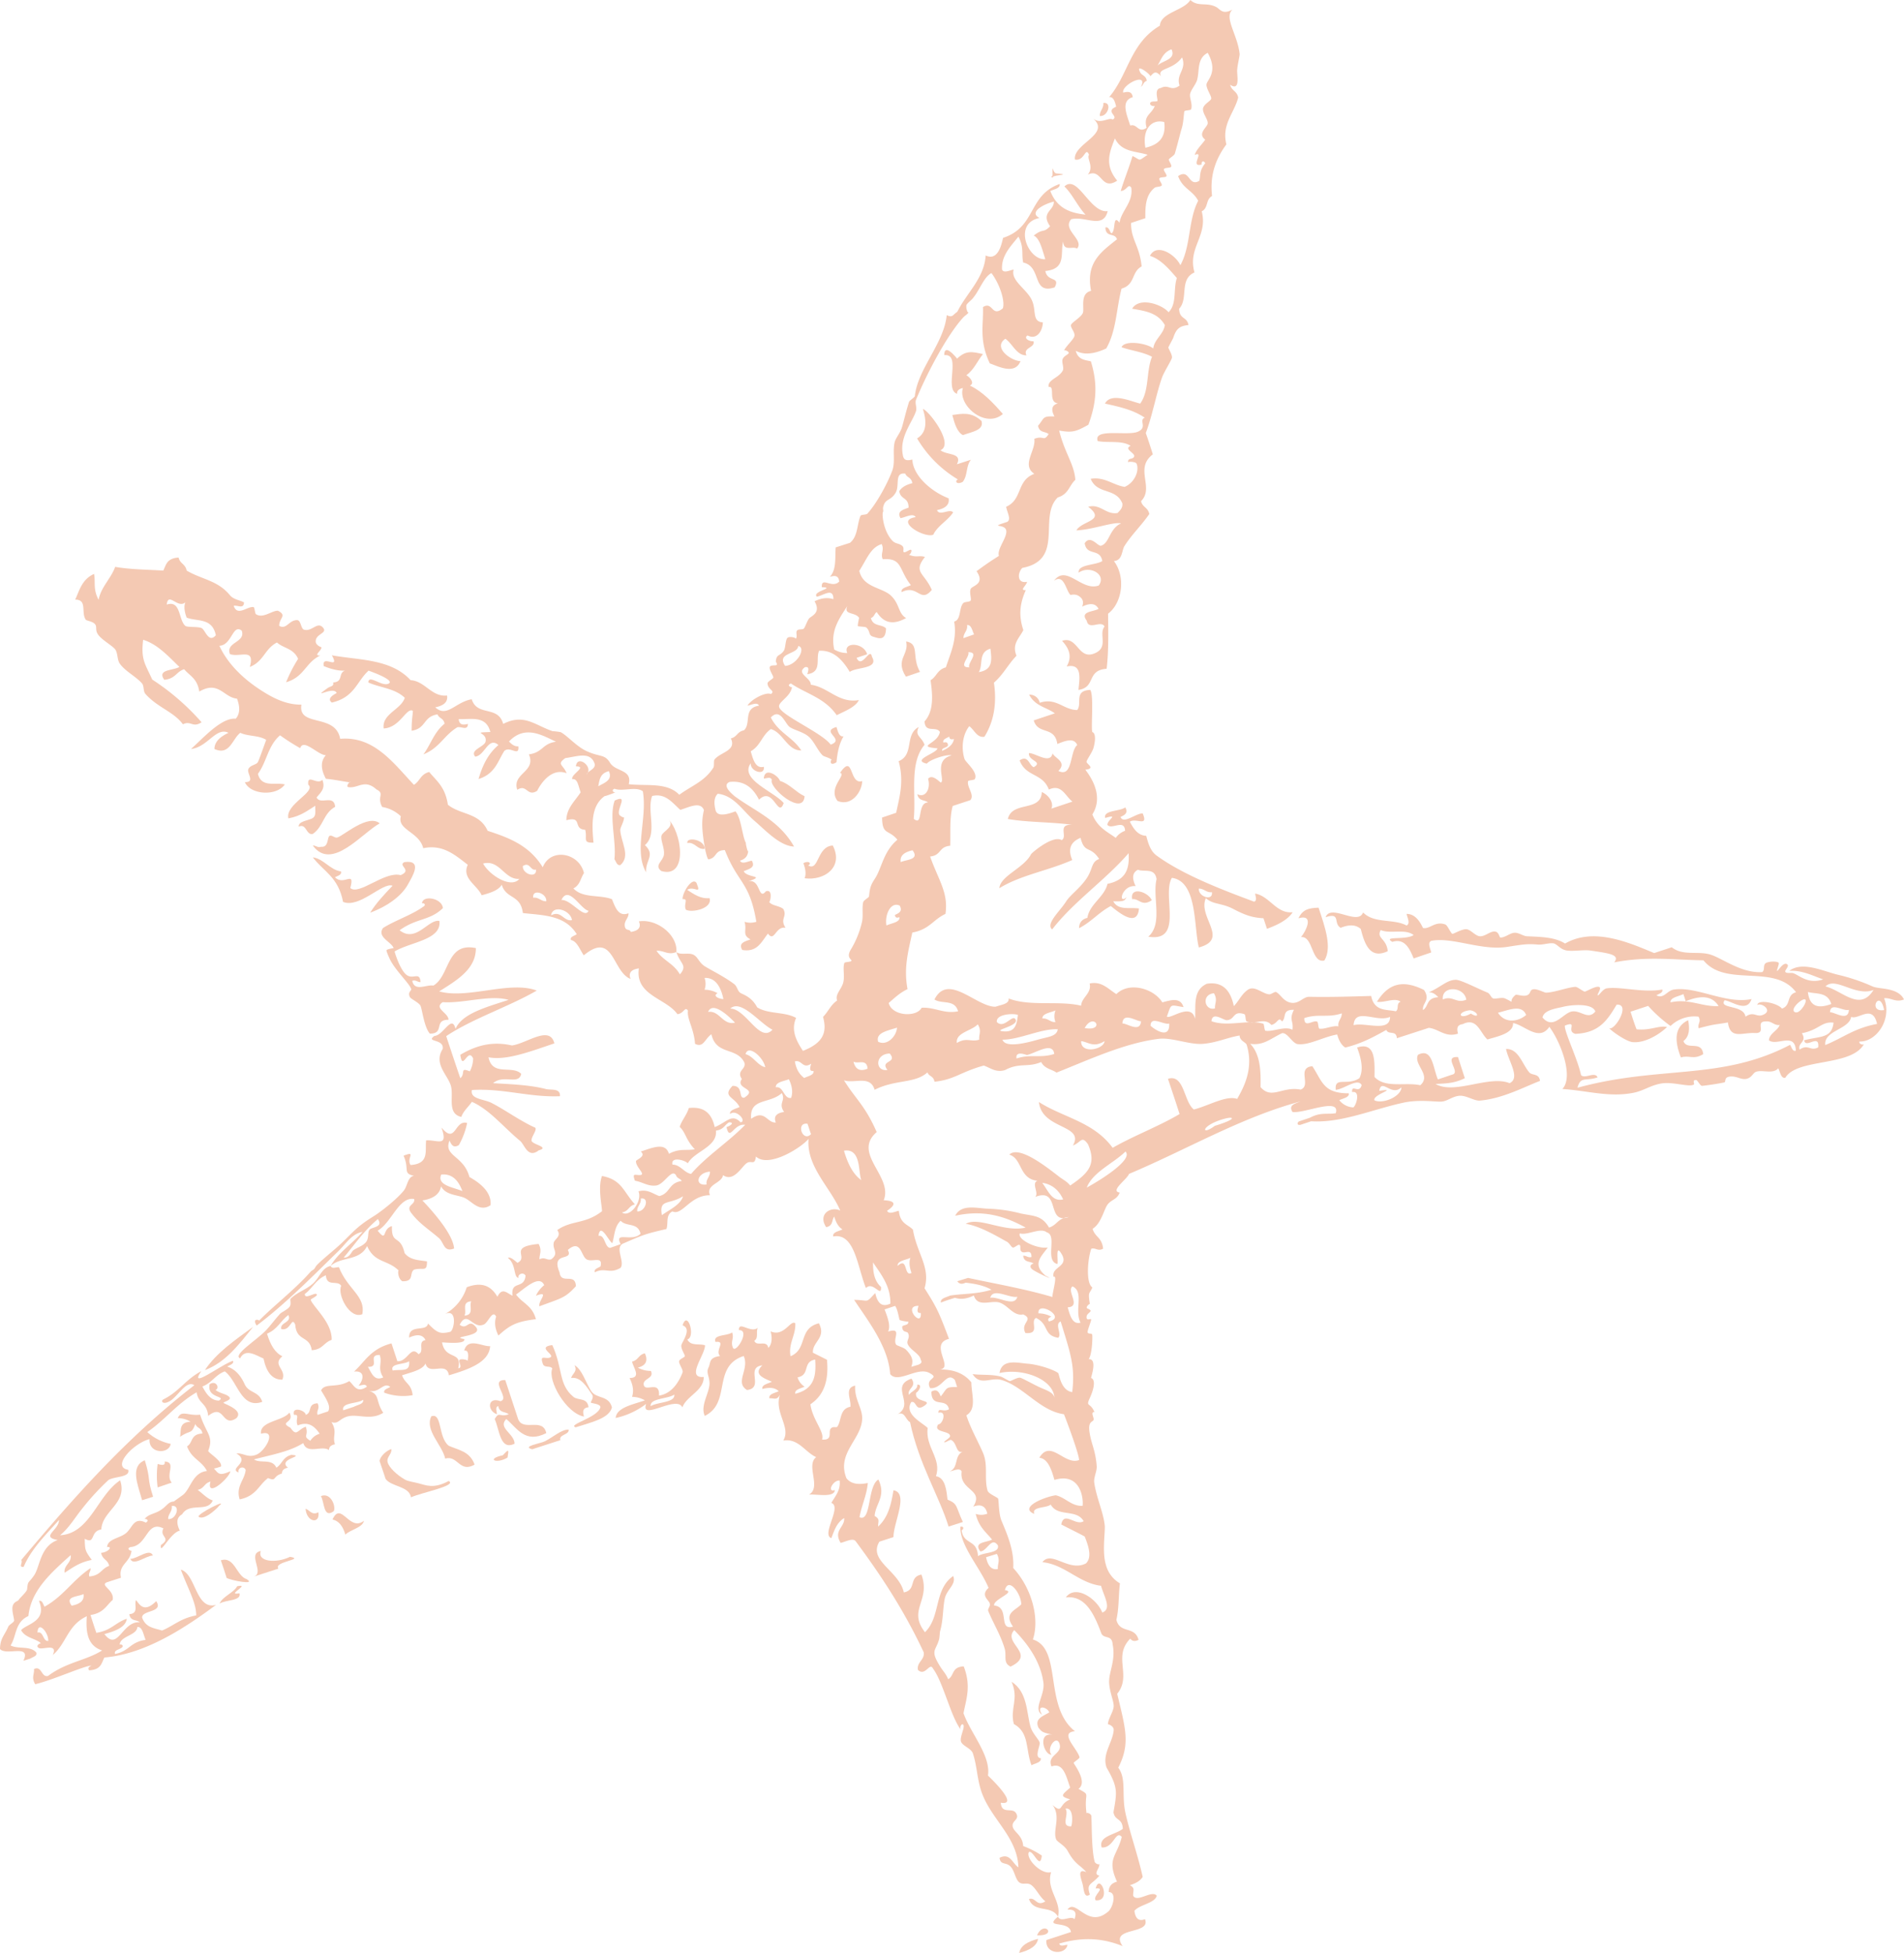 <svg xmlns="http://www.w3.org/2000/svg" width="919.1" height="942.6" viewBox="0 0 919.1 942.6" style=""><g><title>summerlic105_148855047</title><g fill="#f4c9b3" fill-rule="evenodd" data-name="Layer 2"><path d="M492 942.6c.6-3.5 4.1-5.5 9.1-6.8-.6 3.5-4.1 5.5-9.1 6.8z"></path><path d="M500.6 934.1c3.4-7.7 10.2.5 0 0z"></path><path d="M528.9 917.2c-1.7-2.2 5.3-6.3 0-5.7 1.9-7.9 8 6.4 0 5.7z"></path><path d="M502.4 848.6c.4 2.1-2.6 2.4-4.5 3.4-2.9-7.7-.9-15.7-8.5-19.9-2-7.6 2.6-11.9-1.1-20.4 7.7 4.9 7.2 14.7 9.1 21.6.9 3.4 4.3 6.4 4.5 7.9s-2.8 7.2.5 7.4z"></path><path d="M122.4 761c5.7-1.8-3.4-11.1 3.5-12.4-1.9 5.2 7.4 6.1 14.1 2.8 7.5 1.3-8.2 2.3-5.6 5.7z"></path><path d="M166.7 740.7c-1.2-4.3-3.3-6.7-6.2-7.3 4.2-9.2 8.1 6.2 15.2.6-.7 3.4-6.5 4.2-9 6.7z"></path><path d="M198.4 722.7c-.9-5.6-9.8-5-12.4-9.1.3.4-2.8-8.4-2.8-8.5.4-2.2 3.2-4.9 5.7-5.7.4 2.4-2.4 3.8-1.8 6.3s4.4 6.2 8.5 8.5c1.4.8 4.9 1.3 6.3 1.7 3.7.9 7.3 2.9 14.7-1.1 4.3 2.3-13.3 5.6-18.2 7.9z"></path><path d="M274.5 690c.4 2.6-4.9 2.3-4 5.1l-13.6 4.4c-5.4-1.4 4.2-2.8 6.2-3.9 4-2 7.9-5.7 11.4-5.6z"></path><path d="M147.5 728.2c2 .6 3 3.4 6.2 1.7.9 5.9-5.7 4.9-6.2-1.7z"></path><path d="M229.1 706.9c-7.3 4.2-8.1-4.7-14.2-2.9-1.4-6.6-10-13.7-6.7-20.4 5.3-2 3.2 10.1 8.4 14.2 4.6 2.1 10.2 2.6 12.5 9.1z"></path><path d="M161.1 729.4c-5.1 3.7-4.4-4.4-6.2-7.3 4.8-2 7.4 5.1 6.2 7.3z"></path><path d="M822.2 508.8c-4.8 2.9-6.8.3-10.8 1.6-3.2-8.2-3.2-14.8 3.5-18 .8 4.1.7 7.8-2.3 10.1 1.8 4.7 8.8-.6 9.6 6.3z"></path><path d="M245.6 682.6c-1.7-1.4-4.5-.5-5.1-4-1.6.6-.7 2.5-.6 4-4.8-1.6-4.7-8.7 1.7-6.3 4.9-1.3-5.7-10.4 2.3-10.2l6.2 18.8c2.4 6.3 11.9-1 13.6 6.8-10.2 5.2-14-2.3-19.3-6.8-4.3 4.3 3.9 7 4 11.9-7 3.5-7.2-6.5-9.6-11.9 2.4-4 2.2-.6 6.8-2.3z"></path><path d="M281.9 683.7c-8.4-1.4-17.7-17.3-15.3-23.2-1-1.6-3.8 0-4.6-2.3-1.4-4.2.7-2.5 2.9-2.8 4.7-1-6.7-5.1 1.7-6.2 5.2 11.4 2.9 19 10.2 25 2.3 1.9 6.7.2 7.3 5-3.1.4-2.8 2.4-2.2 4.5z"></path><path d="M62.9 752.4c3.4 0 9.4-5.4 10.9-1.6-3.3 0-9.4 5.3-10.9 1.6z"></path><path d="M73.9 722.4l-5.3 1.7c-2.2-7.8-5.9-16.3 1.3-19.3 3 9.7.9 8 4 17.6z"></path><path d="M82.9 715.6l-6.8 2.3a42.7 42.7 0 0 1 0-11.3c1.9.5 3.8 1 3.4-1.2 5.9.4.1 6.5 3.4 10.2z"></path><path d="M639.3 463.6c-6.4 1.5-5.3-12-11.3-11.3 1.6-1.6 7.2-11.4-1.2-9.1 2.1-4.4 5.1-4.9 9.7-5.1 3.2 9.6 6.6 19.3 2.8 25.5z"></path><path d="M556 434.5c-4.9 3.3-6.1-1-9.5-.5-1.1-6.4 7.7-3.6 9.5.5z"></path><path d="M390.1 417.7c5.3 3.1 4.1-9.2 11.9-9.6 5.4 10.5-4.2 17.1-13.6 15.8.8-1.9.5-4.4-.6-7.3 2.9-1.5 4.1.4 2.3 1.1z"></path><path d="M319.2 420.4c-3.6-2.8.9-4.7 1.3-7.9s-1.7-6.8-1.2-9.1 7.5-4.6 2.8-8.5c7.1 6.2 10.3 29.4-2.9 25.5z"></path><path d="M404.3 386.6c-4.9-6.4 4.6-12.7 1.2-13.6 6.8-9.8 4.2 6 10.7 4-.1 5-5 12.4-11.9 9.6z"></path><path d="M368.7 375.8c.3-5.9 7.1-1.4 7.8 1.1 4.6 1.4 7.7 5.5 11.9 7.4-.7 10-17.5-4.2-15.8-7.9-.6-1.7-2.5-.7-3.9-.6z"></path><path d="M299.5 417.5c-1.7.5-2.1-1.7-2.9-2.8 1-9-2.7-20.3.1-28.3 7-3.3.9 3.9 2.2 6.8.3.6 2.4 1.8 2.3 1.1.3 1.8-1.8 5-1.8 6.3.4 6.1 5.1 12.5.1 16.9z"></path><path d="M444.1 324.3l-6.8 2.3c-5.4-8.4 1.7-10.5.1-17 6.7 1.1 2.5 7.4 6.7 14.7z"></path><path d="M151 408.1c1.5-.1 2.3 1.2 4 .6 3.7.4 2.9-4.4 4-5.2s2.6 1.2 3.9.7c3.1-1 14.8-11.5 20.4-6.8-8.7 4.8-23.2 23.2-32.3 10.7z"></path><path d="M151 402.5c-3.3.8-3-5.3-6.8-3.5-.2-2.5 3.8-2.8 6.3-3.9s1.5-4 1.7-6.2c-3.7 2.3-7 5-13 6.1-1.6-6.9 13.7-12.8 9.6-16.3-.6-5.5 4.2.4 6.8-2.3 1.7 4.2-.9 6.2-2.8 8.5 1.8 3.8 8.4-1.7 9 4.5-5.8 3.2-5.6 9.5-10.8 13.1z"></path><path d="M464.7 232.6c-2.9 1.5-4-.4-2.3-1.2a56.5 56.5 0 0 1-19.7-19.8c4.7-2.8 4.7-8.1 2.8-14.2 2.7.6 15.3 16.9 8.5 19.9 2.9 2.5 10.8 1.1 7.9 6.8l6.8-2.2c-2.5 3-1.5 7.7-4 10.7z"></path><path d="M473.8 203.2c1.3 4.4-4.5 5.2-9 6.8-2.7-1.4-4-5.4-5.1-9.7 4.5-.6 9.2-1.7 14.1 2.9z"></path><path d="M530.9 56c-.2-2.4 2-3.7 1.7-6.3 4.4-.6 2.3 6.7-1.7 6.3z"></path><path d="M510.7 925.1c1.4 3.1 6.2-.8 8 1.2 1.1-3.1.4-4.8-3.4-4.6 3.9-5.7 9.6 9.2 19.3 1.2 2.4-1.4 4.9-9.6.6-9.7 0-2.3 1-4.2 4-5-5.1-11.2 0-12.2 2.3-21.6-3-3.5-3.8 5.5-9.7 5.1-1.7-5.5 6.5-6.1 10.2-9-.2-5.4-3.8-3.7-4.5-8 1.6-9.5 2.4-11.7-3.3-21.5-2.4-6.5 3-12.3 3.4-18.1.2-2.1-2.8-3-2.8-2.9.2-2.7 2.6-6 2.8-8.5s-2.3-7.6-2.2-12.4 3.2-10.2 1.7-17.6c-.3-5-4.5-2.3-5.6-5.7-3.6-9.7-7.9-18-17-17 4.6-6.4 14.9.5 17.6 7.3 4.8-1.7.7-8-.6-12.9-10.7-1.3-17.5-10.3-28.3-11.4 4.4-5.9 12.7 4.9 21 .6 2.9-2.8 1.5-7.8-.6-13-3.7-2-7.5-3.8-11.3-5.8 1.3-6.8 7 1 10.8-1.6-3.5-6.1-12.4-1.8-15.9-8-2.1 1.8-9.4.9-7.9 4.5-7.6-3 4.4-8.1 10.3-9 4.7 1 7.6 5.4 13 5.1.5-4.4-1.5-16.2-13.6-12.5-1.5-5.4-3.3-10.3-7.3-10.7 5.5-9.2 12.1 3.8 19.2 1.1-.1-3.2-6.1-19.1-7.3-22.1-11.6-1.6-19.4-13.3-30-16.5-5.3-1.6-10.4 3.1-14.1-2.9 3.6.6 9 0 13.5 1.2 1.2.3 3.9 2.2 4.5 2.2s3.8-2 5.1-1.6 6.1 3.1 9.1 4.5 6.8 2.4 7.3 5.1c-.6-9-15.3-14.4-26.5-11.9 1.1-7 8.6-4.9 13.6-4.5s12.2 2.7 14.7 4.5c.5.5 1.3 8.5 6.8 9.2 1.4-12.4-.7-18.2-5.6-34.1-3.1 1.3.8 6.2-1.2 7.9-7.4-1.3-4.2-6.4-10.7-9.6-3.1 1.8 2.4 7.9-5.1 7.3-2.7-5 4.4-6.4-1.1-9-4.6 1-7.3-4.4-11.4-5.7s-10.5 2.6-12.4-3.4c-3.8 1.8-6.6 1.9-9.1 1.1-2.3.7-4.6 1.4-6.8 2.3-.4-2.1 2.6-2.5 4.5-3.4 6.7-1 12.6-.6 19.9-2.8-3.7-2.1-8-2.9-12.5-3.4-1.8.9-3.1.6-4-.7l5.2-1.6c13.6 2.9 27.5 5.3 40.7 9.2.1-2.6 2.6-10.8.6-9.7-1.3-4.9 7.4-4.8 4-10.8s-1.6 3.6-2.2 4.6c-6.3-1.7.2-13.8-5.1-15.3-3.1-2.5-9.3 1.6-13 .5-1.4 2.9 8.3 7.7 13.5 6.8-3.2 4.4-7.7 8.1-1.1 13.6 6.2 3.2-5.4-1.8-6.8-3.4s.8-2.6 1.1-2.3c-1.5-1.5-4.6-.3-5.1-3.9 1.5-.2 2.3 1.1 4 .6.1-4.1-3-1.6-4.5-2.4s-.4-2.9-1.2-3.4-2.6 1.6-3.4 1.2-1.6-2.2-2.8-2.8c-4.1-2.2-12.7-7.5-19.8-8.6 6.2-3.7 18.6 4.3 28.9 1.8-9.7-5.3-20.1-8.8-34-5.7 2.9-5.8 10.3-3.6 15.9-3.4a71.8 71.8 0 0 1 15.8 2.3c6.1 1.3 10.1.8 13.6 6.8 4.1-1.3 4.1-4.6 9.6-5.1-11.3 3.9-3.7-14.5-16.3-9.7 2-1.8-2-6.6 1.1-7.8-9-.9-7.2-10.7-13.6-12.6 4.7-4.7 18.2 6.1 24.4 10.9 1.8 1.3 3.5 2.1 5 4 8.9-6 12.8-10.3 8.6-19.9-3.1-4.4-3.2-1-7.3.6 5.9-10.2-15-7.6-16.4-21 11.7 7.5 26.4 9.5 35.6 22.1 10.1-5.8 22.4-10.4 32.3-16.3-1.8-5.7-3.7-11.3-5.6-17 7.9-2.5 7.6 11.1 12.5 14.8 6.9-1.7 15.7-7 20.9-5.1 3.2-5.6 8.1-14.7 4.6-26.1-.4-1.3-3.4-1.9-3.4-4.5-5.7.9-10.8 3.4-17.5 4s-15.1-3.2-21.6-2.4c-16.5 2.1-32.7 9.7-49.3 16.3-2.4-1.7-5.7-1.8-7.4-5.1-6.6 2.8-10.4.1-17.5 3.9-4.4 1.3-7-1.1-10.2-2.2-11.3 3.1-14.1 6.8-23.8 7.8-.5-2.9-2.6-2.4-3.4-4.5-6.1 5.5-15.5 3.3-25.5 8.4-2.1-7.3-9.9-2.8-14.8-4.6 5.6 9.1 10.1 12 15.8 25-12 10.4 8 21.3 3.4 32.9-.5.1 9.6-.2 1.6 5.1 1 1.9 3.6.4 5.7 0 .6 6.3 4.3 6.5 6.8 9.1 1.9 11.5 8.6 18.2 5.6 28.3 6.1 9.5 7.1 12 11.8 24.4-9.9 2.5 2.7 14.1-4.5 14.8 6.1-.1 11.5 1.5 15.3 6.2 0 5.7 2.8 12.8-2.4 15.9 1.9 6.1 5.4 12.1 8 18.1s.5 12.2 2.2 18.2c.4 1.6 4.7 3.2 5.1 3.9s.2 7.4 1.7 10.8c2.2 5.4 6.2 13.9 5.6 22.7 8.9 9.6 12.9 24.4 9.5 34.5 14.4 4.6 5 32.2 20.3 44.3-7.8.6 1.1 8.3 2.2 12.5.2.7-2.8 2.3-2.8 2.8s7 9.2 2.3 12.5c6.3 3.5 2.5 1.3 3.9 11.9-.1-.7 2.1 0 2.3 1.1.3 2.9 0 16.1 1.6 22.1.3 1.1 2.3 1.7 2.3 1.1.2 2.4-3.3 4.9 0 5.7-4 4.7-6.4 3.6-4.6 9.1-2.7 2.1-2.9-2.2-3.4-4.6s-3.3-8.4 1.7-6.2c-3.3-3.8-5.3-3.5-9-10.2-1.6-2.9-5.2-4.4-5.6-5.7-1.7-4.4 2.5-10.9-1.7-16.5 5.2 4.5 2.7-.4 8.5-2.7-5.3-1.6-3.9-2.2 0-5.7-2-5.6-3.3-12.3-9-10.2-2.4-5.5 5.3-5.9 3.9-10.8s-6.6 2.1-3.9 5.1c-3.6.3-7-10.9.5-9.6-4.9-1.2-5-1.2-6.8-3.4-2-4.4 2.1-5.5 5.2-7.4-.9-2.6-6.6-4-3.5 1.1-4.5-2.7 1.4-9.2.7-15.3-1.4-11-8.5-19.8-14.1-25.5-5.9 6.2 11 11.5-1.8 17.6-3.7-1.8-1.8-5-2.8-8.6-1.9-6.5-5.6-12.5-7.9-18.1-.6-1.3 1.3-2.3.6-4s-4.4-3.8-.5-7.3c-4-9.7-13.9-20.4-13.6-29.5 2-.4 1.5 1.4.6 1.7 1 7.3 7.4 4 7.9 12.5 2.6-2 10.6-1.3 9.6-5.2-3.1-4.5-5.2 2.9-8.5 2.9-3.4-4.6 2.8-4.2 5.7-5.7-2.9-3.6-6.4-6-7.9-12.4a8.3 8.3 0 0 0 5.6-.1c-.8-3.7-3.1-4.8-6.8-3.4 5.4-8.6-6.8-7.5-5.6-17-.9-1.9-3.6-.4-5.7 0 4.4-2 1.9-7.5 6.3-9.6-3.4 1.3-2.7-4.2-5.7-5.6-.4-.3-3 1.5-3.3 1.1s2.7-2 2.8-2.8c.4-2.9-8.5-1.7-5.7-5.8 2.3-.1 4.3-6.8.1-5.6-.1-2.8 2.3-.1 5.1-1.7-1.3-6-8.5-.2-8.5-8.5 2.7-1.6 3.7.2 4.5 2.3 3.2-3.8 2-4.7 7.9-4.5-.3-1.2-.7-2.3-1.1-3.5-4.1-4.2-5.9 4.5-11.9 4-2.8-5.2 5.3-4.4-.5-7.4s-15 5.4-18.8.6c-.9-13.2-10.6-25.6-17.4-35.8 7.6 0 5.2 2 10.2-3.3 1 4.6 3 7.1 7.3 5.1.1-8.6-4.5-14.1-8.4-19.9.1 2.6-.2 8.2 3.9 11.9.2 5.5-3.8-3.1-7.3.5-4.2-10.5-5.4-26.8-15.8-24.9-.4-2.1 2.6-2.5 4.5-3.4-1.9-1.1-3.1-3.2-4-6.2-1.3 1.6-.4 4.5-3.9 5.1-4.2-6.4 2.4-10.2 6.8-8-4.7-11.1-16.4-21.2-15.3-34.6-3.7 4.4-19.4 14.2-25.4 8.5-.6 4.7-2.2 1.5-4.6 3.3s-6.2 9.2-11.3 5.7c-.5 4-8.4 4.4-6.3 9.7-9.6-.1-13.4 10.1-18.1 7.8-3.4 1.7-1.9 5.7-2.9 8.5-9.9 2.3-11.1 2.7-20.4 6.8-5.1 1.7.5 8.7-1.7 11.9-5.5 3.3-7.4-.4-12.5 2.2-.5-1.7 1.6-2 2.8-2.9 1.2-5.3-4.1-1.7-6.8-3.4s-2.7-9.9-9-4.5c3 5.8-8.4.4-4 10.8.7 6.2 7.6-.1 7.9 6.7-5.3 5.8-6.9 5.7-17.6 9.7-.9-2.5 5.4-7.8-1.7-5.1a14 14 0 0 1 4-5.1c-2.4-5.5-9.9 2.1-13.6 4.5 3.1 4.3 7.8 5.2 9.6 11.9-9.2 1.2-12.3 2.6-18.1 7.9-1.9-3.8-1.9-6.7-1.1-9.1-1.8-3.8-4 3.5-6.3 3.9-5.1 2-7.6-7.2-11.3 0 3.8 2.9 4.2-3.4 7.9 1.2s-13.2 4.4-5.7 5.7c.8 2.6-8.3 1.7-10.7 1.6 1.5 8.8 9.9 3.9 7.8 12.5 2.3-.1 0-3.2.6-4s4.4 0 4 .6 1.5-5.7-1.7-5.1c1.7-6.7 9.2-1.7 12.5-2.2-.5 7.7-9.8 11.1-19.9 14.1-1.1-7.1-9.7.5-11.3-5.7-1.4 3.1-6.8 4.2-11.3 5.7 1.3 4 4.5 4 5.1 9.6a26.7 26.7 0 0 1-13.7-1.2c-.5-1.6 1.7-2 2.9-2.8-3.5-2.7-5.3 3.6-10.8 1.7 6.2 2 3.3 4.5 7.4 10.8-5.9 3.7-11.8.7-16.5 1.6s-4.9 4.1-8.5 2.9c3 4.8.3 6.7 1.7 10.7-2.1.4-2.9 1.4-2.9 2.8-3.4-2.5-10.6 2.3-12.4-3.4-6.6 4.2-15.6 5.7-23.8 7.9 3.1 2.1 8.8-.6 10.8 4 2.9-1.8 3-5.1 7.3-6.2 7.2.6-7 1.9-1.7 6.2-2.1.4-2.9 1.4-2.9 2.8-4.7 1.4-2.4 4-6.7 2.2-4.6 3.4-5.6 8.6-13.7 10.3-2-6.3 2.4-9.3 2.9-14.2a1.8 1.8 0 0 0-3.4 1.2c-5.2-1.9 6.1-4.9-1.1-9.2 3.4-.3 5.4 2.3 9.7.6S134 689.8 126 692c-.8-6.1 10.7-6.1 13.7-10.2 2.8 5.1-5.4 4.3.5 7.3 3.1 4.5 3.2 1.1 7.4-.5 1.6 4.6-1.8 4.3 2.2 6.8a8.1 8.1 0 0 1 4.5-3.4c-2.4-3.6-5.4-6.1-10.6-4-1.4-2.8 1.3-5.4-1.8-5.1-1.2-4.3 5.6-2.2 5.7 0 3.3-1.2.6-5.3 5.7-5.6 1.3 2.6-.7 3.4 0 5.6l5.1-1.7c1.4-2.4-.6-5.5-3.4-10.1 1.8-3.8 7.6-.9 13.6-4.5 2.3 1.9 3.5 6.1 8.5 2.7-.6-1.6-2.5-.6-4-.5 2.3-2.6 3.4-7.4-2.2-6.8 5.3-4.8 8-11 18.1-13.6.9 2.9 1.9 5.7 2.8 8.6 5 .4 6.4-7.9 10.2-3.4 3.2-1.3-.7-6.1 3.4-6.8-1.4-2.8-4.2-2.9-7.9-1.2-.2-6.8 8.5-2.5 9.1-6.8 4.5 4.6 5.8 5.2 10.8 4 2-1.1 3.5-11.8-2.9-8.4a22.4 22.4 0 0 0 10.8-13.1c7.1-2.7 11.7-.8 14.8 4.6 2.3-4.6 4.3-2 7.3-.5-.9-7.7 5.6-2.8 6.3-9.7-1.1-2-4-.6-3.4 1.1-2.5-.3-1.1-6.7-5.1-9.6 1.1-1.1 4.4 2.3 4.6 2.3 5.7-2.8-4.8-7.7 10.2-9.1 1.8 3.4.3 5 .4 7.4 2.7-1.3 3.6.7 5.7 0 3.9-2.9.5-4.6 1.2-8 .3-1.7 3.9-3 1.7-6.1 7-4.9 13.4-2.7 21.6-9.1 0-2.5-2.1-11.6 0-17 9.6 1.8 10.3 7.6 15.9 13.7-3.2.8-2.9 3.3-6.3 3.9 3.8 2.7 10-5.3 8-10.2 4.4-1.2 6.9 1.2 10.1 2.3 5.5-1.5 4.2-6.3 10.8-7.3-.8-1.3-2.2-1.1-2.8-2.8-2.2-3.3-5.6 4.5-9.6 5s-6.7-1.8-10.2-2.3c-1.6-4.3.5-2.4 2.8-2.8s-2.5-3.9-2.3-6.7c.1-.7 5.2-2.3 2.3-4.6 5.6-1.8 11.9-4.7 13.6 1.1 5.2-2.8 8.3-1.4 12.5-2.2-4.5-4.7-4.3-8-7.3-10.8 1-3.2 3.4-5.7 4.4-9.1 6.2-.7 10.8 1.4 12.5 9.2 5.7-2.2 8.2-6.8 12.5-2.3 3.2-.5-2.1-6.6-5.1-4-.3-2 2.6-2.4 4.6-3.4-2.5-5-8.5-4.9-3.4-10.2 5.5-.1 2.6 6.2 5.7 5.7 7-4.6-4.6-4-1.2-9-2.8-4.2 2.3-4.6 1.2-8-3.8-7.6-13.5-3.3-15.9-13.6-3.2 2.2-3.8 6.7-7.9 4.6-.5-7.4-4-12-3.4-16-1.5-2.3-1.9 1.4-5.1 1.7-5.4-7.7-20.5-9-18.6-22.1-3.6.5-5.2 2.1-4 5.1-8.9-3.4-8.1-23.4-22.6-11.4-1.9-2.7-3.2-6.8-6.2-7.4-.6-1.6 1.6-1.9 2.8-2.8-5.7-9.3-16.3-9.1-26-10.2-1.1-9.1-8.1-6.6-10.2-13.7-1.4 2.6-5.4 4-9.7 5.1-2.2-5-9.7-8.1-6.7-14.7-6.1-4.7-12-10-21.5-8-1.9-7.9-12.7-8.8-10.8-15.4a16.8 16.8 0 0 0-9-4.5c-2.8-5.1 1.5-6.3-2.8-8.5-5.8-5.2-8.8-.3-13.6-1.1-1.2-.3.6-2.9 1.1-2.4s-7.6-1.3-11.9-1.6c-2.8-5.3-2.3-8.8 0-11.4-3.8 0-10.8-8.3-12.4-3.4a99.4 99.4 0 0 1-9.7-6.2c-5.9 5-6.4 12.8-10.7 18.6 1.7 6.8 8.3 4 13 5.1-4.1 5.9-16.7 5-19.3-1.1 5.2.1.8-4.3 1.7-6.3s3.9-2 4.6-3.4 2.4-6.3 4-10.7c-3.7-2.3-8.7-1.6-12.5-3.4-3.8 2.8-5.1 11.2-12.5 7.8.1-3.7 3-6 6.8-7.8-6-3-10.1 7-18.1 7.8 5.5-4.8 14.6-15.3 21.6-14.6 2-2.3 2.2-5.5.6-9.7-6.4-.5-8.8-8.9-18.2-3.4-1-6.5-4.7-7.6-7.3-10.8-4 1.3-4.1 4.6-9.6 5.1-3.7-5.1 4.4-4.4 7.3-6.2-5.4-5.2-10.6-11-17.5-13.1-1.1 9.6.8 11.3 4.4 19.2a115.1 115.1 0 0 1 23.8 20.6c-4.3 2.9-5.2-1-9 1-4.4-6.1-12.5-8.2-18.2-14.8-1-1.2-.5-3.8-1.6-5-3-3.4-8.4-6-10.8-9.7-1.2-1.9-.8-5.1-2.2-6.8s-6.2-4.4-8-6.8-.5-3.8-1.6-5.2-4.2-1.7-4.5-2.2c-2.4-3.5.9-9.7-5.1-9.7 2.1-4.5 3.2-9.7 9.1-12.4.8 4.1-.6 7.3 2.2 12.5 1.1-6.1 6-10.3 8-15.9 7.3 1.3 15.4 1.3 23.2 1.8 1.4-2.6 1.5-5.9 7.4-6.3.8 3.2 3.2 2.9 3.9 6.3 7.3 4.3 15 4.7 20.9 11.9 1.8 2.2 5.2 2.4 6.8 3.5-.2 3.3-3 1.2-5 1.6 1.8 5.3 6.5.2 9.6.6.5.1.7 3.1 1.1 3.4 3.4 2.4 8-1.9 10.7-1.6 4.6 2.3.4 3.6.6 7.3 3.6 1.9 4.6-2.8 8.6-2.8 1.9 0 1.8 4.1 3.3 4.6 3.8 1.2 6.4-4 9.1-1.1s-3.5 3-3.4 6.8c0 1.9 2.8 2.9 2.8 2.8-.1 1.9-4.2 4.1-.6 4-7.2 3.4-7.6 10.3-16.5 12.9a70.9 70.9 0 0 1 5.8-11.3c-2.2-5.1-7-5-10.2-7.9-6 3.1-6.3 9.1-13.1 11.8 2.6-9.5-4.8-4.4-9.6-6.2-2.2-5.9 7.7-5.5 5.7-11.3-4.4-3.5-4.7 7-10.8 7.3 4.5 9.8 13.1 17 20.3 21.6 5.6 3.6 12 6.9 19.3 6.8-1.8 11.1 16.5 4 18.7 16.5 16.2-1.4 25.4 11.3 35.6 22.2 3-1.8 3.1-5.1 7.4-6.2 3.5 4.3 7.7 7.1 9 15.8 6.1 5 15.2 3.7 19.2 12.6 10.2 3.3 20.1 7 26.6 17.6 3.7-9.5 17.5-7.2 19.9 2.8-1.7 2.5-1.8 5.7-5.1 7.4 4.6 4.9 12.6 2.9 18.6 5.2 1.7 4.2 3.2 8.6 8 6.8.1 2.4-2.2 3.6-1.8 6.2s2.3 1.1 2.9 2.8c3.5-.5 5.2-2.1 3.9-5.1 8.7-1.4 18.8 6.6 18.1 14.8-4.1 1.7-6.1-.9-9.6-.6 3.3 4.8 8.3 6.1 11.3 11.4 3.9-4.5.1-5-1.7-10.8 1.9 1.6 5.6.2 8 1.2s2.8 3.8 5.6 5.6 9.6 5.1 14.2 8.6c1.7 1.2 1.6 3.6 3.4 4.5s5.3 2.1 7.8 6.8c5.5 3.4 13.2 2 18.8 5.1-2.6 5.9.1 11.1 3.3 15.9 10.3-4 11.6-9.4 9.7-16.4 2.5-2.5 3.6-5.7 6.8-7.9-1.1-2.9 2-5.3 2.9-8.5s-.3-7.1.6-9.6c.2-.6 3.2-.4 3.4-1.1s-2.8-1.5-.1-5.7a45.6 45.6 0 0 0 5.2-13c.7-3.1-.1-6.8.6-9.6.2-.9 2.8-2.2 2.8-2.8.4-3.9.7-5.3 2.9-8.6 3.3-5.1 4-13 10.8-18.7-4.3-5.2-7.3-2-7.4-10.7l6.8-2.3c1.6-7.7 3.9-15.1 1.2-24.9 7.7-3.2 2.7-12.8 9.7-16.5-2.1 4.4 1.3 4.4 2.8 8.6-7.5 8.9-4 23.5-5.2 35.7 4.7 4 1.4-7.8 6.9-7.9-1.8-1.4-4.5-.5-5.2-4 4 2.1 6.6-2.7 5.2-7.4 2.1-2.6 5.8 1.9 6.2 1.8 2.2-1.2-3.8-10.8 5.2-13.1-2.3-.7-10.6 2-12 4-7.7-1.8 4.9-5 5.1-7.4-10.7-1 .2-2 1.2-7.9-1.8-3.1-7.1.8-7.4-5.1 4.4-4.9 4-12.2 2.9-19.9 3-1.7 3.1-5 7.4-6.2 2.2-6.9 5.5-13.3 4-22.1 3.5-.8 2.2-6.9 4.5-9 .7-.6 3.1-.4 3.5-1.2s-.8-4 0-5.6 7.1-2.2 2.8-8.5c5.6-4.1 6.9-4.9 10.8-7.4-1.1-3.3 4.3-9.1 3.5-12.4s-8.7-1 .5-4c2.1-1.2-.1-4.7-.5-7.3 8-3.5 4.9-12.7 13.6-15.9-6.4-4.3.8-11.1 0-16.9 4.7-1.8 4.4 1.6 6.9-2.3-1.7-1.4-4.5-.5-5.1-4 3.2-3.8 1.9-4.7 7.9-4.5-1.7-3.2-1.4-5.5 1.7-6.3-5-.6-1.1-8.7-4.5-7.9-.6-3.6 4.8-4.2 6.8-7.9.8-1.4-.7-4.2 0-5.7s2.7-2.1 2.9-2.8-2.1-1.8-2.3-1.1c.9-2.3 5-5.6 5.1-7.4s-2.1-3.9-1.7-5.1 4.8-3.6 5.7-5.7-1.6-9.5 4-10.7c-2.8-13.9 5.3-19.1 12.5-24.9-1.1-3.4-5.4-.6-5.6-5.7 1.6-.5 2 1.7 2.8 2.8 2.4-.4.5-9.7 4-5.1 1-6 6.7-9.8 5.7-16.9-1.6-2.3-2 1.4-5.1 1.6 1.7-5.7 4-11.2 5.7-16.9 4.3 2.1 2.4 2.7 7.3-.6-5.7-1.8-12.6-1.2-15.8-7.9-2.6 6.7-5.2 12.8 1.1 20.4-7.9 5.2-7.3-6.3-14.2-2.9 3.2-3.9-.7-7.7.6-9.6-1.8-4.2-2.1 3.3-6.8 2.3-1.1-7.6 17.8-12.3 8.6-19.9 3.8 3.2 7.7-.7 9.6.6 3.3-1.6-4-3.8 1.7-6.2-.6-2.5-1.3-4.9-3.4-4.6 9.3-10.9 10.1-26 24.5-34.5.4-6.4 11.7-7.3 14.7-12.4 3.8 3.5 7.7.9 12.5 3.4 1.9 1 3 3.9 7.9 1.2-4.4 3.7 2.5 12.3 3.4 21.5 0 1.3-1.1 5.4-1.2 7.9s1.6 10.2-3.4 6.9c.8 3.1 3.3 2.9 3.9 6.2-1.9 7.5-8.1 12.9-5.7 22.6-5.1 6.9-8.1 14.9-6.9 24.9-3.2 1.7-1.7 5.8-5 7.4 3.1 12-6.9 17.4-3.5 29.5-7.5 3.3-2.8 12.7-7.4 17.5.1 5.3 3.8 3.7 4.5 7.9-4.9.4-6.1 2.5-7.4 6.3-.3.7-2.2 4.1-2.3 4.5s2.1 3.7 1.7 5.1-3.4 6.1-4.6 9c-2.8 7.5-4.8 18.9-8 27.2 1.2 3.4 2.3 6.8 3.4 10.3-9.1 6.9.9 16-5.7 22.6.8 3.1 3.3 2.9 4 6.2-3.8 5.5-8.4 9.8-11.9 15.3-1.5 2.2-.9 7.1-5.2 7.4 5.7 7.4 4.2 20.1-2.8 25.4.1 9.1.3 18.2-.7 26.6-9.9.7-5 8.9-13.6 10.2.4-4.8 2.2-13.1-5.7-11.3 2.5-4.4 1.7-8.1-2.2-12.4 7.4-2.5 7.7 9 15.3 6.2s2.1-9.4 5.2-13.1c-1.7-3.3-7.7 2.1-8.6-2.8-3.4-4.5 2.8-4.2 5.7-5.7-1.4-2.8-4.2-2.9-7.9-1.1.8-2.2.4-3.8-1.6-5.1s-3.9-.4-4.1-.6c-2.2-2.1-3-10.3-7.9-6.8 6-8.1 13.3 5.3 21.6 2.3 3.9-5.4-4.4-9.9-9.7-6.2-.5-4.1 8.2-3.5 11.4-5.6-1.1-6.4-7.5-2.2-8.5-8.6 2.8-4.3 6.3 1.6 7.9 1.2 4.1-1.2 4-8.3 9.7-10.8-4-.8-13.4 3-21.6 3.4 2.6-4.7 14.6-4.6 5.7-11.4 6-1.6 8.5 4 14.2 3 1.3-1.4 2.5-2.5 2.3-4.6-3.2-7.8-12.1-4.1-15.3-11.9 6.7-1.1 10.7 3 16.4 3.9 5.1-2.2 7.2-8.2 5.7-11.3-.4-.8-4-1.1-4-.5-.4-2.5 2.4-1.2 2.9-2.9s-5.3-3.6-1.7-5.1c-4.3-2.8-10.6-1.3-15.9-2.3-2.3-6.4 14.3-2.4 19.3-4.5s.3-5.5 3.4-6.8c-5.6-3.8-12.4-5.3-19.2-6.8 2.9-5.6 12.7-1 17 0 4.5-6.2 2.8-15.5 5.7-22.6-4.5-2.4-9.9-2.9-14.7-4.6 1.4-3.6 12.2-2 15.3.6.5-4.4 5-6.9 5.6-11.3-3.5-6.1-9.7-6.8-15.8-7.9 3.4-5.8 14.3-2.2 17.6 1.7 4.1-4 2.2-11.2 4-16.5-3.9-4.5-7.8-9.1-13-10.7 3.3-6.5 12.4-.5 14.7 4.5 5.1-9.2 3.7-21.7 8.6-31.1-2.7-5.1-7.5-5.8-9.7-11.9 5.8-3.9 4.8 5.4 10.2 2.3.8-2.2-.3-4.6 2.9-8.5-1-1.9-2.1-.4-1.7.6-6.1 1.7 1.7-6.9-3.4-4.6.9-2.8 3.4-4.9 5.1-7.4-4-3 1.1-6 1.2-7.9s-2.3-4.5-2.3-6.8 3.8-3.9 4-5.1-2.4-4.7-2.3-6.8 5.9-5.9.6-15.3c-5.3 2.7-3.9 8.6-5.1 13-.5 2-3 4.9-3.4 6.8s1.3 5 .5 7.4c-.2.7-3.1.4-3.3 1.1s-.4 5.5-1.2 8-1.9 7.4-3.4 12.4c-.2.8-2.8 2.3-2.9 2.8s1.5 2.6 1.2 3.4-3.1.4-3.5 1.2 1.5 2.6 1.2 3.4-3 .3-3.4 1.1 1.5 2.7 1.1 3.4-2.8.6-3.4 1.1c-4.3 3.4-4.6 8.8-4.5 14.7l-6.9 2.3c-.1 8.1 4.1 10.9 5.1 21-5 2.6-3 8.8-9.7 10.7-2.5 9.6-2.5 20.5-7.4 28.9-6.3 2.9-11 3.1-14.7 1.1 1.1 4.3 4.3 4.4 7.3 5.1 3.4 11.1 2.7 20-1.2 30.6-6.1 3.4-7.8 3.9-14.1 2.8 2.6 10.8 7.3 16.2 7.8 23.8-3 2.7-3.2 6.9-8.5 8.5-9.6 9.4 3.5 30.1-17.1 34-2.4 2.4-2.6 7.7 2.3 6.7-.4 2-3.9 4.2-.6 4-2.4 5.4-3.9 11.3-1.2 19.3-1.8 3.8-5.7 6.6-3.3 12.4-4.1 4.2-6.4 9.1-10.9 13 1.5 10.2-.1 18.9-4.6 26.1-3.6.6-4.9-3.4-7.3-5.1-3.2 4-4 10.4-2.3 15.8.4 1.5 6.7 6.4 5 9.7-.2.6-3.2.5-3.3 1.1-.6 2.9 3.3 6.6 1.1 9.1l-8.5 2.8c-1.6 5.8-1 12.7-1.2 19.2-5.7.5-4.1 4.6-9.7 5.2 4.1 11.6 8.9 17.4 7.4 27.7-5.9 2.7-7.7 7.5-16 9-1.8 8.5-4.3 16.8-2.3 27.3-3.8 1.8-6.3 4.3-9.1 6.7 1.6 6.4 13.5 7 15.9 2.3 6.4-.4 10.7 3.1 17.6 1.7-1.7-6-7.8-3.3-11.4-5.7 6.6-13.1 20.3 3.7 29.5 3.5 2.7-1 6.7-1.3 6.3-4 10.2 4 24.1.9 35 3.5.2-4.1 5.2-5.9 4.1-10.7 5.8-1.3 9 2.7 12.9 5.1 6.1-6.1 18-2.8 22.2 4 4.4-1.2 8.8-2.5 10.2 2.3-6.7-1.1-5.7-1.9-8 4.5 1.4 1.7 11.8-7.1 13.6 1.2.4-6.4-1.2-13.9 5.7-17 6.7-1 11.2 2.1 13 10.8 2.5-2.5 3.6-5.7 6.8-7.9s6.9 1.9 10.2 2.2c.9.2 2.7-1.4 3.4-1.1 2.3 1.2 3.6 4.7 7.4 5.2s5.7-2.9 8.5-2.9c10.1.2 19.6-.1 30-.4 1.5 7.5 7.2 6.4 11.9 7.4 1.7-1.1 0-3.8 2.3-4.6-2.7-2.2-7.8.6-11.4 0 6-9.7 13.4-10.3 22.7-5.7 3.3 5-.9 6.2-.5 9.7 2.9-1.8 1.4-5.8 7.4-6.2-1.3-1.3-2.6-2.5-4.6-2.3 6.3-2.9 8.8-6 13-6.1 2.3-.1 10.5 4.2 15.4 6.2 1.2.5 1.6 2.4 2.7 2.8s4.1-.7 5.7 0c5.9 2.7.8 1.8 5.1-1.7.6-.4 3.8 1 5.7.1s.9-2.4 2.8-2.8 5.5 1.7 6.2 1.6c3.8 0 10.5-2.6 14.2-2.8 1 0 3.8 2.3 4.5 2.3s5-2.7 6.8-2.3-1.2 4-.5 4.1 2.4-3.2 4.5-3.4c6.5-.9 17.6 2.3 26.6.6.5 1.6-1.6 2-2.8 2.8 3.6 1.9 5-2.3 8.5-2.8 11.1-1.6 25.1 7.2 37.4 4.6-2.2 6.9-9.8.8-13 .6-3 4.3 9.2 2 10.1 7.9 4.3-3 5.3.9 9.1-1.2s-1.5-5.7-3.4-4.4c.2-3 9.8-1 11.9 1.7 4.5-1.5 2-6.6 6.8-7.9-10.5-14-33.9-2.1-44.7-15.4-14.1-.2-27.4-2.1-43.1 1 3.1-3.8-2.8-4.4-11.3-5.7-3.4-.5-7.8.4-11.3 0s-4.8-3.2-6.8-3.5-5 .8-7.4.6c-4.9-.4-6.5-.2-14.7 1.1-12.7 2-26.6-4.9-36.8-2.9-1.9.9-.5 3.5 0 5.6l-8.5 2.9c-2.1-5.3-4.6-9.8-10.3-8-4.9-3 6.6-.7 10.3-3.3-4.1-3.2-11.2-.4-15.9-2.4-2.2 4.1 2.8 3.9 3.4 10.2-8.1 3.8-11-2.5-13-10.7-2.3-2.1-5.5-2.3-9.7-.6-3.8-2 .3-7.6-7.3-5.1 2.5-6.7 15.6 4.3 18.1-2.3 5.4 5.5 14.7 2.9 21 6.3 1.9-1 .4-3.6 0-5.6 3.7 0 6.1 2.9 7.9 6.8 3.4.7 5.7-3.5 10.8-1.7 1 .3 2.7 4.4 3.4 4.5s4.6-2.4 6.8-2.2 4.4 3.5 6.8 3.4 4.6-2.4 6.8-2.3 2.2 2.9 2.8 2.9c2.2.1 4.6-2.2 6.8-2.3s4.2 1.7 6.2 1.7c5.5.3 13 .2 18.2 3.5 13.9-8 31-.4 43 4.6l8.5-2.8c5.2 4.2 12.3 1.8 18.2 3.4s15.1 9.2 25.4 8.6c1.7-1 0-3.8 2.3-4.6s5.3-.5 5.7.1-1.2 3.9-.7 3.9 2.8-4.2 4.6-3.3-1.4 3.1-.6 3.9 3 .1 4 .6c3.1 1.3 7.2 5.3 14.2 2.9-5.3-1.8-10.1-4.5-16.4-4.1 6.2-4.7 15.8-.1 23.2 1.8a91.8 91.8 0 0 1 17 5.7c3.3 1.5 12.2.3 15.2 6.3-4.1 1.6-6.1-.9-9.6-.6 4 10.4-3.9 21.2-11.9 20.9-.4 1.3 1.9 1.8 2.2 1.2-6.1 11.1-32.3 6.7-38 16.3-2.1.4-2.4-2.6-3.4-4.6-2.5 3-7.6.6-10.7 1.7-1.5.5-2 2.8-4.6 3.4s-4.7-1.4-7.9-1.1-1.9 2.5-2.8 2.8-6.9 1.3-10.8 1.7c-.9 0-2.2-2.8-2.8-2.8-2.2-.2-.6 1.9-1.2 2.2-2.3 1.3-9.9-1.4-15.3-.6s-8.7 3.5-13.6 4.5c-11.7 2.4-22.5-1-34.5-1.8 5.6-6-.9-22.8-6.3-30-5 7.4-12-.9-17.5-1.8.1 4.8-6.5 6.2-12.4 7.9-3.6-3.3-5-10.8-11.9-7.4-3.1.4-2.8 2.5-2.3 4.6-6.2 2-9.2-2.3-14.1-2.8l-15.4 5c-.3-4.1-4-1.4-5.1-4-5.8 3.2-11.6 6.5-19.8 8.5-1.8-1.1-3.1-3.3-3.9-6.3-6.9 1.2-14 5.5-19.3 4.6-2.5-.6-4.9-5.8-7.4-5.2-5.8 2.8-8.9 6-15.3 5.1 5.2 5.3 5.1 14.2 5 20.9 5.4 6.2 10.4-.5 19.3 1.2 5.5-1.9-2.1-10.5 5.7-11.3 4.9 7.5 5.3 13.1 17.6 13.1.3 2-2.7 2.4-4.6 3.3a9.1 9.1 0 0 0 6.8 3.5c1.4-1 3.6-8.2-.6-7.4-.3-4.2 3.4 1.2 4.6-3.4-2-3.6-8.6 2.1-12.5 2.3-.7-6.6 5.5-1.7 11.4-5.6 2-3.8 1.1-9-1.1-14.8 9.3-3.1 8.4 7.5 8.4 14.2 5.2 5.6 14.9 2.4 22.1 4 5.6-4.9-3.5-10-1.1-14.7 7-3.6 7.2 6.3 9.6 11.9l6.8-2.3c4.7-.9-4.7-9 2.9-8.5l3.3 10.2c-5.5 2.7-9.7 2.5-14.1 2.8 9.2 5.3 25.8-4.4 35.7-.4 5.4-2.5-.6-10.7-1.7-16.5 6.1-.2 7.8 7.4 11.3 11.4 1.5 1.5 4.6.3 5.1 4-7.6 2.9-17.9 8.5-28.9 9.5-2.9.3-6.8-2.7-10.2-2.3s-5.6 2.6-8.5 2.8-10.9-1.2-18.7.6c-15 3.3-29.6 9.8-44.2 8.9l-5.1 1.7c-2.1.4-1.5-1.4-.6-1.7l5.1-1.7c5.2-2.8 8.4-1.5 12.5-2.2 2.4-7.9-15.3.3-20.9-.6-2.1-3.4 1.3-4 3.9-5.1-28.7 7.7-54.6 23.1-82.8 35-.8 2.5-9.4 8.3-4.5 9-1.2 3.3-3.8 3.3-5.7 5.6s-3.1 9.3-7.4 11.9c1.2 4.1 4.5 4 5.1 9.6-2.6 1.4-3.6-.6-5.7 0-1.7 4.5-2.8 16.5.5 18.7-1.4 3.4-2.2 1.7-1.2 8 0-.4-2.5 1.7-1.1 2.2 3.5 1.4-.4 1.8-.5 4s2 .6 2.2 1.2-1.8 5.2-1.7 6.2 1.9.4 2.2 1.1 0 9.9-1.7 11.9c4.5-.3 1 9 1.2 9.1 2.2.8 1.5 5-.6 9.6s.1 1.9 2.2 6.8c-2.2.1.2 3-.5 4s-2.7.7-1.8 6.2 2.8 8.3 3.4 15.9c.2 2.4-1.5 5.5-1.2 7.9 1 7.3 4.5 14.5 5.1 21 .2 3.3-1.3 12.6.5 18.6a14.5 14.5 0 0 0 6.8 9.1c-.7 5.9-.4 12.1-1.7 17.6 1.7 6.9 8.9 2.8 10.7 9.7-1.9.9-3.1.6-4-.6-8.6 8.7.9 17.8-6.3 26.6 3.9 16.6 6.5 24 .5 35.7 4 5.2 1.6 12.9 3.4 21.5s6.1 20.7 8.4 31.2c-1.1 1.8-3.2 3.1-6.2 4 2.7 1.5 1.5 2.4 1.6 5.1 2 3.5 9.1-3 11.4 0-1 3.7-8.5 4.3-10.8 7.3.5 3.7 2.1 5.2 5.1 4 3.1 7.7-17.4 3.5-10.8 13-8.7-3.5-18.4-4.8-30.6-1.2.6 1.7 2.5.6 4 .6-.9 5-10.8 4.8-10.2-2.3l11.9-3.9c-1.1-5.9-13.4-1.5-6.3-7.4-3.2-5.8-11.5-1.6-14-8.5 3.3-1.1 3.6 3.9 7.9 1.1-2.8-2.3-3.9-5.2-6.2-7.4s-4.3-.3-6.3-1.7-2.3-5.9-4.5-7.9-4.6-.4-5.1-4c5.1-2.6 6.2 2.7 9.1 4.6-.4-13.8-11.9-22.4-16.9-34.1-3.1-7-2.8-14.2-5.1-21-.9-2.4-5-3.5-5.7-5.6s1.8-6.4 1.2-7.9-2.2 1-1.2 2.2c-4.8-5.8-8.6-23-13.5-29.5-1.6-3.4-3.7 4-7.3.6-.7-3.7 3.4-4.9 2.8-8.5-9.6-20.5-20.9-37.5-32.7-53.4-1.3-2.1-4.8 0-7.4.6-3.7-6.1 2.1-7.5 1.7-12-3.8 2.4-4.8 6.2-6.2 9.7-5-1.7 5.3-15.2 0-17 1.9-3.3 4.6-6.2 4-10.8-3.2-.3-6.3 5.9-2.3 4.6-.3 3.9-9.3 1.8-12.5 2.2 6.2-3.5-1.7-14.1 3.5-18.1-5.4-2.4-8.6-9.2-15.9-8 3.9-6.5-4.5-13.4-1.6-22.1-1.6 2.8-2.5 1.6-5.1 1.7-.4-2.1 2.6-2.5 4.5-3.4-1.9-1.9-4.6-1.9-7.9-1.1-.4-2.1 2.7-2.5 4.6-3.5-4.2-1.8-9.1-3.6-4.6-7.9-8.4 1 1.1 10.9-7.4 11.9-6.1-3.7 1.3-9.9-1.6-16.4-15.4 5-5.8 22.6-18.8 28.9-2.3-5.1 2.4-11.1 2.3-15.9-.1-3.3-1.7-4.9-.5-7.4s0-4.8 5.6-5.6c-2.7-2.7 3.2-7.4-2.2-6.8-1.5-3.7 5.8-2.8 8-4.6 1.1 3-.9 4.3.4 7.4s8.6-8.7 2.9-8.5c-.2-4.7 5.6 1.7 9.1-1.1-1 1.9.5 5-1.7 6.2 1.2 3.2 6-.7 6.8 3.5 1.8-1.9 1.9-4.8 1.1-8 6.5 2.9 9.6-5.8 11.9-3.9.3 5.8-3.4 9.6-2.3 15.9 8.4-3.4 3.6-13.4 13.7-15.9 3.7 7.1-3.2 8.8-2.9 14.2l6.8 3.4c.8 8.8-.7 16.6-8 21.5 1 7.5 7 13.4 5.6 17 5.3.5 3-3.5 4.1-5.1s2.7-.4 3.3-1.1c2.1-3 1-8.6 6.3-9.6.5-3.5-3.1-9.1 2.3-10.2-.4 6.6 3.5 10.8 3.4 15.9-.3 10.1-12.5 16.6-7.6 28.8 2.4 3 6.1 3.1 10.3 2.3-.5 5.9-3 10.8-4 16.5 5.8 2.6 3.7-15 9.1-18.2 3.9 8.1-1.4 11.6-1.8 17.6 2.8 1.6 1.6 2.5 1.7 5.1 5-4.6 6.3-11 7.4-17.5 7.6 1.3-.1 15.8 0 22.6l-6.8 2.2c-5.6 9.3 9.4 13.9 11.8 24.5 6.3-1.2 2.2-7.5 8.5-8.6 4.6 12.7-6.8 16.9 1.7 27.8 7.7-7.4 4.2-20.5 13.6-27.1 1.7 3.9-3 6.4-4 10.7s-.7 10.4-2.3 15.9c-.2.9-.2 2.7-.5 4-1.6 5.7-4.4 5.1.5 13 1.6 2.6 2.6 3.2 3.9 6.2 3.1-1.8 1.5-5.9 7.5-6.2 3.7 9.5 1.2 15.8-.1 22.6 3.3 9.5 13.3 20.5 11.8 30.1 2.5 2.4 15 14.6 6.2 13.1.4 5.9 5.6 2 7.4 5.1s-2 3.4-1.7 6.2 4.8 4.2 5.1 9.6a42.4 42.4 0 0 1 9 4.6c-.8 7.4-4-2.7-6.2-1.7-1.8 2.8 5.7 11.1 10.7 9.7-2.6 8.4 5.2 14 3.3 21.5zm2.5-346.2c-2.2-4.8-5.7-7.4-10.1-8 2.9 3.8 4.7 9.3 10.1 8zm-183.5-1.5c-6.9 4.3-11.6 1.1-10.2 9.1 3.9-2.8 9-5 10.2-9.1zm-20.5 18.1c-1.3-5.7-6.8-3.2-9.6-6.3-3 2.8-2.9 7-4 10.8-1.7-.7-5.8-10.4-6.7-3.5 3.2-.7 2.9 5.5 5.6 5.8l5.1-1.8c-3.3-6.5 5.3-.8 9.6-5zm-1.6-10.8c4 .3 6.2-7 1.7-6.2.4 2.5-1.9 3.7-1.7 6.2zm44.3-43c-2.2 1.3-2.5 3.5-6.3 4 .8 7.9-10.3 9.9-13.6 15.8-1-1.4-8.3-3.6-7.4.6 3.8 0 5.6 3.9 9 4.5 7.4-8.6 18.2-15.5 26.1-23.7-5.6-.8-7.4 8.3-9 1.1 1.9-.6 4.1-2.3 1.2-2.3zm-75.8-97.6c-.6-4.7-9.2-7.7-10.1-2.3 5-2.6 6 3.1 10.1 2.3zm537.6 39.2c-.3-1.2-.7-2.3-1.1-3.5-2.4 1.2-6.4 1.6-6.2 4 9-2 15 2.2 23.2 1.8-3.1-5.1-8.7-5.3-15.9-2.3zm50.4 21c.8 1.2 1.2 3.4 2.8 2.8-.4-9.2-9.3-2-13-5 .2-3.3 4.2-4.6 5.2-7.4-2.6.4-3.9-1.9-6.3-1.7-6.2-.3.5 5.9-5.7 5.6s-11.9 3.2-13-5.1c-6.7 1.2-5.5.5-14.1 2.8-.7-2.2 1.4-3.1-.1-5.6a16.6 16.6 0 0 0-13.5 4.5 65.8 65.8 0 0 1-10.8-9.7l-8.5 2.8c.9 2.9 1.8 5.7 2.9 8.5 6.7.7 10.8-2 14.7-1.1-3.7 3.6-10.6 7.8-16.5 7.3-3.1-.2-11.3-5.9-11.9-7.4 1.7 4.3 11.7-11.2 4.1-10.7-4.5 7.5-8.4 13.6-19.9 14.1-4.8-1.2 1.5-6.5-5.1-4-.4 2.8 6.1 15.9 7.8 23.9 1.9 2 6.7-1.9 8 1.1-5.7 2-8.3-.7-9.7 5 40-10.9 69.3-3.3 102.6-20.7zm-198.3 22.2c9.8-1.5-3.6 1.9-2.3 4.6 4.1 1.9 12.9-1.9 13-6.3-4.8 4.7-9.6-4.7-10.7 1.7zM514.3 873c2 2.6-2.6 8.7 2.8 8.5.6-1.4 1.3-9.4-2.8-8.5zM493 774.3c-.2-5.5-6.3-13.3-7.9-6.8 5.8.8-5.9 4.5-5.2 7.4 7.8.8 1.7 12.3 9.1 10.2-4.7-6.6 1.3-7.8 4-10.8zM481.2 750l-5.2 1.6c.8 4.1 2.6 6.3 5.7 5.7-.3-2.4 1.3-4-.5-7.3zm36.5-129.1c-3 2.2 4.4 9.7-2.3 10.1 1.2 4.3 2.4 8.4 6.2 7.4-3.1-5.9 1.9-15-3.9-17.5zm-16.4 13a13 13 0 0 1 6.2 1.6c-1.1.5-2 1-1.2 2.3 9-1.8-5.7-10.4-5-3.9zm-63 15.1c-1.1-2 1.3-3.1 0-5.6-.5-1-2.6 0-2.8-2.9-.1-1.2 3.7-.6 2.8-2.8.3.5-3.7-.3-4-.6s-.9-5.1-2.2-6.8L427 632c1.6 4.1 3 8.1 1.7 10.7 7.1-2.2 2 3.6 3.9 6.3.4.5 3.6 1.4 4.6 2.3 3.5 3.5 3.7 5.7 2.7 8.4l3.4-1c1.1-.5 2-1 1.2-2.3-.5-3-4.8-4.6-6.2-7.4zm446.8-155.4c-5.8-.7-7 3.5-15.3 5.1 2.7 4.3-2.2 4.5-1.1 7.9 4.2-2.9 5.2 1 9-1.1.7-6.9-6.1.9-6.8-3.4 7.8-2.1 13.3-.8 14.2-8.5zm8.5-2.8c-1 6.1-13.3 6.6-12.5 13.6 9-3.7 13.9-8.1 25-10.2-2.2-9.8-9-1.8-12.5-3.4zM478 626.4c3.9-.8 11.7 4.7 13.1-.5-3.9.8-11.7-4.6-13.1.5zm431.5-138.9c-2.1-10.8-8.2 1.4 0 0zm-26.1 1.1c2.2-.2 8.8 4.7 9.1-1.2-2.6.9-9-4-9.1 1.2zm-440 141.7c-7.9-.3 1.7 11 1.1 3.4-2.1.3-1.7-1.6-1.1-3.4zm437.8-154.2c8.1 2 16.6 12.4 23.2 1.7-8.8 3.4-18.3-6.6-23.2-1.7zm-8.5 2.7c.9 7.6 5.5 7.9 11.3 5.8-1.8-5.9-7.1-4.7-11.3-5.8zm-6.3 9.7c2.1 1 4.4-3.1 4.6-3.4 3.5-7.2-8 1.7-4.6 3.4zM439.5 607.1c-2.4 1.1-6.5 1.5-6.2 3.9 5.1-4.7 2.9 5.5 6.7 3.4-1-2.9-1.3-5.4-.5-7.3zm103.8-51.3c-6.1 5.9-15.8 9.9-18.7 17.4 7.3-4 22.5-13.6 18.7-17.4zm211-69.8c-3.3.8-9 1.5-9.7 5.1 5.3 6.3 9.9-2.2 14.2-2.9s7.8 4.3 11.3 0c-1.3-4-11-3.4-15.8-2.2zM591 540c-11.4 3.1-11.5 8.6-4.6 3.4 11.2-3.4 9.2-4.7 4.6-3.4zm145.7-50.1c-2.1-5.3-8.3-2.4-13.6-1.1 3.3 5.2 9.6 4.5 13.6 1.1zm-27.2-2.3c-6.5.8-5.2 4.9.5 1.6 4.7 2.9 3.4-1.2-.5-1.6zm-13-5.2c4.8-2.1 6.5 2.2 11.3.1-.9-6.4-12.1-7-11.3-.1zm-25.5 8.4c-6.4 2.9-17-4.8-17.6 4 5.7-1.5 17.6 3.7 17.6-4zm-35.2 2.3c.6.2.5 3.2 1.1 3.4 2.5.4 6.5-1.7 9.2-1.1-.5-2.6 1.7-3.8 1.6-6.3-6.8 2.3-11.3 0-18.1 2.3 0 5 4.1.8 6.2 1.7zm-228.4 62.3c1.9 6.5 4.5 11.5 8.4 14.2-1.6-3.4.1-15.6-8.4-14.2zM618.8 493c-1.6-2.6-2.1 1.1-5.1 1.7-3.2-3.8-7.8 0-11.9-1.7-.7-.3-.4-3.2-1.1-3.5-5.7-1.9-4.4 2.7-8.5 2.9-1.6.1-7-4.4-7.4.5 8 2.9 17.6-1 25 1.2.5.2.5 3.4 1.1 3.4 3.7.6 9.1-2.4 13-.5.6-4.6-1.8-4.5.7-9.6-6.1-.2-3.4 4-5.8 5.6zm-54.4 1c-2.5.9-9-4-9 1.1 2.7 2.4 9.4 6.4 9-1.1zm-221.7 71.5c-6.5.5-7.5 7.1-1.6 6.2-.5-2.5 1.8-3.8 1.6-6.2zM586 479.4c-6.3.6-4.5 8.7.5 7.3-.2-2.5 1.4-4-.5-7.3zm-64.1 23.1c-.3 6.4 11 4.1 11.3 0-5.4 3.3-7.7.5-11.3 0zm19.9-8.5c2.1-.2 8.6 4.7 9-1.1-2.1.2-8.7-4.7-9 1.1zm-46 15.2c-.2.1-5.8-2.4-5.1 1.7 6.8-2.3 11.4 0 18.2-2.2-.7-6.1-8.8-.5-13.1.5zm-106 33.2c-5.8-.9-2.4 9.2 1.7 5-.6-1.6-1.1-3.3-1.7-5zm133.8-46.2c10.2 1.8 4.4-8 0 0zm-39.7 5.6c1.4 4.3 12.2 1.4 17.1 0s9.1-1.5 9.6-5c-7.8-.5-18.6 5.1-26.7 5zm-102 28.1c.8-2.4.7-5.3-1.1-9-2.5 1-6.5 1.4-6.3 3.9 3.8-.7 3.8 5.8 7.4 5.1zM362.6 540c6.7-4.7 7.5 2 11.9 1.8-1.2-3 .4-4.6 4-5.1-3-4.4.9-5.2-1.1-9.1-6 5.4-15.7 2.2-14.8 12.4zm146.9-52.3c-2.5 1.1-6.5 1.5-6.3 3.9 2.6-.3 3.8 1.9 6.3 1.7a7.7 7.7 0 0 1 0-5.6zm-18.1 2.2c-1.7-.9-10.8-.6-10.2 3.4 3.6 3.6 7.7-4.3 9.1-1.1s-12 5.1-5.8 5.6 6.3-4.4 6.9-7.9zm-19.4 4.5c-3 3.2-10.8 4-10.1 9 4.8-2.9 6.7-.3 10.8-1.6-.3-2.6 1.3-4.1-.7-7.4zm-42.5 14.1c-7.3.1-7.1 8.9-1.1 7.9-3.9-4.8 5.1-3.1 1.1-7.9zm-17.5 3.9c.9 3.8 3.2 4.9 6.8 3.4-.4-5-4.6-2.1-6.8-3.4zm-20.4 1c-4.2 2.8-4.5-2.1-7.9-1.1.7 4.1 2.4 6.4 4.5 8 1.8-.9 4.9-1.4 4.5-3.4-2.2.3-1.7-1.6-1.1-3.5zM433 496c-4.5 1.5-10.4 2.4-9.1 6.8 4.3 2.2 8.9-2.7 9.1-6.8zm-73.1 12.8c3.8 1 5.8 5.5 9.5 6.3-.9-4.9-8.3-11.2-9.5-6.3zm-7.4-22c7.6 0 14.2 16.9 20.4 10.2-6.1-3-15.1-15-20.4-10.2zm-10.7 1.6c5.6-.8 7.1 6.6 13 5.2-2.9-3-10.7-10.6-13-5.2zm-1.7-16.4a8.5 8.5 0 0 1 0 5.7 12.4 12.4 0 0 1 6.3 1.7c-2.6 1.2.6 2.8 2.8 2.8-1.4-6.7-4.3-10.4-9.1-10.2zm91.9-30.4c2-.9 3.8-1.8 2.3-4.5-4.5-2.1-7.3 4.7-6.4 9.6 2.5-1.2 6.6-1.5 6.3-4-1.1.3-2 .5-2.2-1.1zm8.5-31.2c-4 .9-6.2 2.6-5.7 5.7 2.9-1.3 9.2-1.1 5.7-5.7zm-169.5 24c4.6-.4 11.2 9.5 13.1 5.2-3.9-.8-9.6-12.6-13.1-5.2zm-13.6-1.1c2.6-.4 3.8 1.8 6.3 1.7.3-4-6.9-6.2-6.3-1.7zm203.1-76.6c-1.1.2-2.1.4-2.3-1.2-1.2.9-3.3 1.2-2.8 2.9 1-.2 2-.4 2.2 1.1s-3.3 1.2-2.8 2.9c3.1-1.3 5.3-3.1 5.7-5.7zm-227.3 60.1c3.2 5.8 13.6 12.2 17.5 7.4-7.3.5-9.4-9.5-17.5-7.4zm19.2 1.2c-.3 4 6.9 6.1 6.3 1.7-2.8.7-2.8-3.9-6.3-1.7zm225.7-104.9c-6 1.7-3.4 7.7-5.6 11.3 7-1.1 6.2-6.2 5.6-11.3zm-10.7 1.7c1 2.2-5.3 7.4.5 7.3-1-2.1 5.2-7.4-.5-7.3zm-.6-13.1c.5 2.7-1.8 3.8-1.7 6.3l5.1-1.8c-.9-1.8-1.3-4.8-3.4-4.5zm-376.7-3.6c-1.1-3-1.4-5.5-.6-7.4-3.7 3.3-8.3-5.3-9 1.1 6.9-2.3 5.6 7.5 9 10.3 1.1.8 6.2.2 7.9 1.1s3.3 7.4 6.8 3.4c-1.8-8.6-9-6.5-14.1-8.5zM557.5 51c-.2.5-2.6.1-2.3-1.2s3.1-.5 3.5-1.1-1.8-5.8 1.6-6.2c3.9-2.1 4.8 1.9 9.1-1.2-1.9-5.6 3.6-7.6 1.2-13.6-4.6 6.4-12.1 4.9-10.2 9.1-3.5-4.2-4.2.4-5.7 0 2.8.7-6.7-6.8-4.5-2.3.8 2.1 2.9 1.7 3.4 4.5-1.8.6-1.6 2.1-2.8 2.9 3.6-7.5-9.6-.9-8.6 2.8 2.1-.5 4.2-.8 4.6 2.2-5.9 1.8-3 8.1-1.2 13.7 3.4-1.1 3.7 3.9 7.9 1.1-1.7-6.1 2.3-6.3 4-10.7zm-4.6 20.3c7.8-1.7 9.9-6.3 9.1-12.4-6.1-1.6-10.7 3.5-9.1 12.4zm12.6-47.5c-4.3 1.6-4.9 5.1-6.8 7.9 2.4-2.5 9.2-2.9 6.8-7.9zM165.7 680.7l5.1-1.7c1.9-1 4.9-1.3 4.5-3.4-2.6 2-10.7 1.2-9.6 5.1zm31.8-23.7c-2.2 1.7-9.5.9-7.9 4.5 4-.8 8.5 1.1 7.9-4.5zm-14.2-3c-6.2-.2.5 6-5.7 5.7 1.8 3.1 3.1 7.1 7.4 5.1-3-4.7-.3-6.7-1.7-10.8zm44.2-25.9c-4.9.3-2 4.6-3.3 6.9 4.9-.4 2.1-4.7 3.3-6.9zm166 28.1c-6.3 1.1-2.2 7.4-8.5 8.6a8.1 8.1 0 0 0 3.4 4.5c-1.9.9-4.9 1.3-4.5 3.4 9.5-2.3 10.1-9.1 9.6-16.5z"></path><path d="M464.8 734.6l-6.9 2.2c-4.5-14.6-14.4-30.3-18.6-50.4-2.3-1-2.5-6.1-6.7-3.4 10-5.2-3.7-13.7 7.4-17.6 2.8 4.2-2.3 4.6-1.2 7.9.9-1.8 4.3-2.5 4-5 2.5-.2 1.1 2.9-.6 4-.9 4.9 8.5 3.1 4 6.2s-3.5-2.5-6.3-1.8c-3.7 5.9 5.4 10 7.9 12.5-1.2 9.4 6.9 14.8 4 23.3 4.7.7 5.1 7.4 5.6 11.3 5.1 2.1 3.8 3.1 7.4 10.8z"></path><path d="M17 812.9c-2-3.3-.3-4.9-.6-7.3 3.8-1.9 3.5 4.2 6.8 3.3 8.9-6.7 18.3-7.4 26.1-12.3-6.8-2.2-8-8.3-7.4-16.5-9.3 4.3-9.8 13.1-16.4 18.7 2.6-6-5-2.3-6.8-3.4s.8-2.5 1.1-2.2c-2.2-2.3-7.7-2.6-9.6-6.4 2.6-3 12.8-4.2 8.6-14.1 1.6-.5 2 1.6 2.7 2.8 9.3-5.2 13.7-13 22.2-18.6.2 1.5-1.1 2.2-.6 4 5.7-.5 5.7-3.8 9.6-5.1-.7-3.2-3.2-2.9-3.9-6.3 3.5-.3 5.8-3.2 2.9-2.8.3-4 5.9-4.1 9.1-6.7s3.7-8 9.6-5.1c1.8-1 .3-2-.6-1.7 1.8-2.5 4.9-2.4 8-4.5s3.3-3.8 6.2-4c-.2 0 3.9-2.8 4.6-3.4 3.5-3.1 4.5-10.6 11.3-11.3-2.6-5.1-7.4-5.8-9.6-11.9 3-1.8 1.5-5.9 7.4-6.2-.4-2.9-2.6-2.4-3.4-4.6-2.1 5.3-2.1 2.6-7.4 6.2.7-2.9-.8-7 5.1-7.3a11.5 11.5 0 0 0-6.2-1.7c1.8-4.2 4.8-1 10.8-1.7 3 9.4 6.7 10.3 3.9 17.5.3 1.1 6.9 4.9 6.2 7.5a21.9 21.9 0 0 1-3.4 1c2.2 2.5 2.5 3.7 7.9 1.3-.3 3.1-11.8 13.4-9.6 5-3.1.8-2.9 3.3-6.2 4 2.4 1.7 4.5 4.2 7.3 5.1-2.5 6-11.2.7-14.8 6.7-2.7 1.5-2.9 4.2-1.1 7.9-4.5.8-9.9 12.5-9.1 6.9 5.3-3.5-1-3.9 1.2-8-8.3-4.1-7.6 8.4-15.9 9-2.5.9.5 2.1.5 1.7-.7 6-6.5 6.6-5.1 13.1l-6.8 2.2c-3.6 1.5 3.7 3.6 2.8 8.5-3.1 2.7-4.3 6.3-10.7 7.3.9 2.9 1.8 5.7 2.8 8.6 7.2-1.1 9.1-4.9 14.7-6.8-.5 4-5.3 5.9-10.8 7.4 6.6 8.7 8.5-6.4 17.1-5.7-1.7-1.4-4.5-.4-5.1-3.9 4.9-.4 2.1-4.7 3.3-6.8 1.7 2.3 4 6.3 9.7.5 3.7 5.6-6.8 4.2-6.8 7.9 1.7 5 6 5.1 9.6 6.3 5.6-2.3 8.9-5.9 16.5-7.3.1-6-3.9-12.7-7.4-22.1 7.4 2.2 7.1 19.7 17 17-13.4 9.9-33.3 23.7-53.9 25.4-1.4 2.6-1.5 5.9-7.4 6.2-.8-1.3.2-1.8 1.2-2.3-3.6.1-18.4 6.9-27.2 9zm53.3-21.4c-1.1-2.4-1.5-6.5-4-6.2-.2 4.1-8.3 4.3-8.5 8.5.9-.4 2.4.7.6 1.7s-3.3 1.1-2.9 2.8c6.9-1.3 7.3-5.8 14.8-6.8zM18.1 788c2.9-.9 2.6 4.4 5.2 4 .2-4-5-10.1-5.2-4zm22.2-18.6c-2.9 1.4-9.1 1-5.7 5.6 4.1-.8 6.2-2.5 5.7-5.6zm42.6-42.5c.4 2.7-1.9 3.9-1.7 6.3 4 .3 6.1-7 1.7-6.3z"></path><path d="M0 795.9c.1-5.3 2.2-6.5 4-10.8.4-.9 2.6-2 2.8-2.8s-1.4-5.3-.6-7.4 2.4-1.9 2.9-2.8 3.9-3.8 4-5.1c.4-4.3.6-2.6 3.4-6.7s2.9-14.1 11.4-17c-8.6-1.5.6-4.7.6-9.7-6.4 7.2-13.5 14.1-17.1 22.7-2.7 0-.3-1.6-1.1-3.4 24.9-29.6 50.5-58.8 83.5-84.3-4.1-2.8-8.2 6.2-12.5 8-2.8 1.4-4-.5-2.2-1.3 7.4-3.7 10.6-9.6 18.1-13.5-6.6 9.4 9.7-3.3 15.3-5 .5 1.6-1.7 2-2.8 2.8 3.7 1.2 6.4 4.1 8.4 8.5s6.9 3.3 8.5 8.5c-10.3 3.7-11.9-10.2-18.1-14.7-4.7 1.8-6 5.4-10.8 7.3 1.9 3.7 4.2 6.8 8 6.8 3.8-2.4-6-.9-4.5-7.9 3.1-2.1 5.1 1.9 2.8 2.8 2.5 1.8 5.4 1.9 6.7 3.4s-3 2.3-2.8 2.8 10 3.5 6.2 7.4c-7.1 4.8-5.6-7.5-13.6-1.1-.6-6.4-4.7-5.7-5.6-11.4-9.6 5.6-15.1 13.2-23.8 19.2a23.8 23.8 0 0 0 11.3 5.7c-.8 5.1-10.8 4.8-10.2-2.3-7.9 2-18.6 13.5-10.3 14.8 1.1 3.8-6.9 3.1-9.6 5A120.4 120.4 0 0 0 39.8 728c-3.6 4.4-6.3 9.3-10.8 13 14.5-.8 18-19.3 29-26.5 3.7 11.2-8.6 14.5-9.1 23.7-5.7.9-2.6 7.4-8 4.5.1 5.5.2 5.8 3.4 10.2-6.1 1.2-9.3 3.8-13.1 6.2-.6-3.6 3.5-4.8 2.9-8.5-9.4 8.5-19.1 16.9-20.4 29.4-6.6 3-5.6 9.5-8.6 14.2 3.8 1.9 9.5 0 12.4 3.4.6 1.7-1.6 2.1-2.8 2.9l-3.4 1.1c3.9-8.4-8.3-2.2-11.3-5.7z"></path><path d="M98.9 661.3c5.4-8.2 14.5-14.5 23.3-20.9-7 8.7-13.4 17.2-23.3 20.9z"></path><path d="M115.6 769c1.1 3.8-6.9 3.1-9.6 5 1.4-3.5 6.7-5.1 8.5-8.4 7-1.4-5.9 4.7 1.1 3.4z"></path><path d="M119.1 762.2c4.8 3-7.6.6-9.7-.6-.9-2.9-1.8-5.7-2.8-8.5 6.7-2.1 7.5 7.6 12.5 9.1z"></path><path d="M331.8 646.5c1.6 3.3 5.7 1.9 8.5 2.8.3 4.3-9.5 16-.6 15.3.1 6.7-8.3 9.1-10.3 14.7-2.7-6.2-20.4 6.9-17.5-1.7a37.2 37.2 0 0 1-14.7 6.8c.4-5 8-6.4 14.1-8.5a12.5 12.5 0 0 0-6.2-1.7c.8-2.5.7-5.3-1.2-9.1 5.8 0 1.9-4.8 1.2-7.9 3.2-.8 3-3.3 6.2-4 1.6 3.6.5 5.9-3.4 6.9a13.1 13.1 0 0 0 6.3 1.6c1.8 3.8-4.3 3.6-3.4 6.9s7.8-2.5 7.3 5c5.9-.9 9.4-6 11.4-11.2.4-1.2-1.7-3.9-1.7-5.2s2.8-2 2.8-2.7-2-3.6-1.7-5.2 5.3-8 .6-9.6c2.4-7.7 6.4 5.6 2.3 6.8zm-17.7 32.2c3.3-2.1 11.9-1.6 11.4-5.6-3.2 2.2-11.9 1.7-11.4 5.6z"></path><path d="M245 703.5c-5.4 3.3-10.6.7-2.3-1.1 2.9-3.1 3-3 2.3 1.1z"></path><path d="M295.4 679.3c-1.4 5.4-10.1 7.2-17.5 9.6-4.2-1.3 10.6-4.6 11.9-9.6.4-1.7-4.4-2-4.6-2.3s1.7-2.6.6-3.9c-2.9-4.3-5.7-8.7-10.1-8 .5-2.1 3.3-3.1 1.6-6.2 3.7 2.1 5.4 8.3 8 12.4s8.5 1.9 10.1 8z"></path><path d="M105.5 727c1.1-.8-6.6 7.3-9.6 5.1-1.4-1.1 15.4-9.6 9.6-5.1z"></path><path d="M159.6 611c.6 1.6 2.6.6 4 .6 4.2 10.8 13 13.9 11.3 22.7-6.1 2.6-12.2-9.5-10.2-13.7-1.8-3-7 .8-7.4-5.1-5 2.2-6.3 6.2-10.2 9.1.1 2.8 4.7-.9 5.7 0s-3 2.3-2.8 2.8c.9 3.1 10.5 11 10.1 19.3-4 1.3-4.1 4.6-9.6 5-1-7.3-7.4-4-8-12.4-1.8-4.2-2.1 3.3-6.7 2.2-.9-3.3 5.2-3 3.4-6.8-3.8 2.8-5.2 6.9-10.3 9 1.6 5.4 3.9 9.3 7.4 10.9-5.2 4.3 2.2 6.2 0 11.3-4.8.1-7.7-3.5-9.1-10.2-3.4-1.4-8.7-5.2-11.3-.1-3.7-1.6 7.9-8.7 12.5-13.5 2.1-2.2 4.5-5.5 6.8-8 .9-.9 3.6-2 4.6-3.4s0-3.4.5-3.9c3.1-3.1 7.5-4.3 10.8-7.3s4.1-7.5 8.5-8.5z"></path><path d="M175 594.6c-5.2.8-8.1 5.9-12 9.6-11.2 10.9-25 25-39.1 35.6-2.5-3.8 1.6-2.8 1.1-2.3 6.1-6.4 17.1-14.9 24.4-23.1 1.6-1.9 1.9-1 2.9-2.9s9.6-8.5 13-11.9c5.3-5.1 7.2-7.7 14.8-12.4 4.5-2.8 11.7-8.7 14.7-12.4 1.9-2.1 1.9-6.9 5.1-7.3-5.7-1.1-2.1-3.1-5.1-9.7 6.5-2.5 1.2 1.2 3.4 4.5 9.2-.6 6.9-6.9 7.5-11.9 5.5-.3 10.8 3.5 7.4-6.2 7 8.5 6.2-3.9 12.4-2.2a37 37 0 0 1-4 10.7c-2.7 1.6-3.6-.2-4.5-2.2-3.1 7.6 6.9 7.2 9.6 17.6 5 2.8 10.8 7.2 10.2 13.6-5.4 3.6-9-1.9-12.5-3.5s-9-1.2-11.4-5.6c-.6 3.4-3.2 5.9-9 6.8 5.5 5.8 14.8 16.4 15.3 23.2-5.1 2-4.8-2.9-7.4-5.1-4.9-4.2-9.9-7.3-13.6-12.5-2.2-3.5 2.4-3.5 1.7-6.3-7.4-1.2-10.9 11.5-17.6 15.3 4.8 5.9 1.9-.9 6.9-2.2-.3 9.3 4 3.8 6.1 13 2.6 3.4 6.9 3.4 10.8 4 .1 5.4-1.9 2.8-6.2 4-2.5 1.6.3 5.8-5.7 5.6-2.3-1.4-2.2-5.6-1.7-5.1-5.3-5.4-11.6-3.5-15.3-11.9-3.6 7.4-12.3 4.9-17.6 9.6 3.6-6.3 10.5-10.8 15.4-16.4zm-4.6 9c1.5-1.3 4.5-2 6.2-4s.7-4.8 1.8-6.1 6.8-1.1 4-5.1c-6.7 5.6-11.2 12.3-16.5 18.6 2.8.2 3.7-2.7 4.5-3.4zm42.6-36.7c-2.3 5.3 6.2 6.2 10.2 8-2-5.5-5.2-8.5-10.2-8z"></path><path d="M582.1 433.5c-4.1 9.1 11.6 19.8-3.4 23.8-2.5-9.9-.6-31.9-13-33.6-5 8.2 6 31.2-11.4 28.4 7.2-6.3 1.9-18.9 4-27.8-.9-5.6-5.8-3.3-9-4.5-2.8 1.4-2.9 4.2-1.1 7.9-6.8-.7-8.8 9.6-4.1 5.1-1.4 1.4-.2 2.5-6.7 2.2 2.4 4.6 8 2.8 12.4 3.5-.8 9.7-10.3 1.4-13.6-1.2-6 3.2-9.3 7.6-15.3 10.7 0-2.3 1-4.2 4-5 1-6.6 8.3-10.1 9.7-16.4 9.5-1.9 10.6-8 10.2-14.8-11.1 12.9-26.7 23.5-36.9 36.8-3.3-2.7 3.8-8.8 6.8-13.6 2-3.1 6.2-5.9 9.6-10.7s2.3-8.3 6.3-9.7c-4.4-6.7-7-2.3-9-10.2-4.7 1.9-6.3 5.3-4 10.7-12 5.3-24.8 7.2-35.2 13.6.5-6 11.9-9.7 15.3-16.4.5-.8 10.6-9.4 14.8-6.8 3.1-1.8-2.4-7.8 5.1-7.4-10.1-1.4-21.1-1.1-31.1-2.8 2.1-8.9 16-3.2 16.4-13 3.2 1.3 6 5.2 4.6 8l10.2-3.4c-3.5-2.6-5.2-8.7-11.4-5.8-3-8.1-11.1-6-14.1-14.1 4.2-2.8 4.5 2.4 6.8 3.3 4.7-2.8-2.8-3-2.3-6.8 3.1-.1 10.3 5.6 11.4.1.9 2.3 7.2 4.1 2.8 8.5 7.1 3.5 5.4-9.5 9.1-12.5-1.5-3.6-5.5-2.2-9.6-.5-1.3-8.9-9.3-4.2-11.4-11.4l10.2-3.4c-4.1-3-9.5-3.4-12.4-9a4.9 4.9 0 0 1 5.1 3.9c8-2.7 11.5 3.5 18.1 3.5 2.5-3.1-1.8-9.4 6.3-9.7 1.9 2.7.1 20.1 1.1 20.4s1.8 2.5.5 7.4c-.5 2.1-3.2 5.7-3.4 6.8s4.7 3.3-.6 3.9c6.1 7.9 7.3 15.4 3.4 21.6 2.5 6.2 7.1 8.3 11.3 11.3a9.1 9.1 0 0 1 4.5-3.4c-.3-5.9-6.3-.4-8.5-2.8-.4-2.3 6-5.5-1.1-3.4-1-3.8 7-3.1 9.7-5.1 1.5 2.7-.3 3.7-2.3 4.6 1.4 3.7 7.4-1.8 10.7-1.7 2.9 6.8-3.2 2-6.2 4 1.9 3.7 4.1 6.7 7.9 6.8 1 3.8 2.1 7.5 5.1 9.6 13 9.5 33 17 47 22.2 1.6-.6.6-2.5.5-3.9 7 1.2 10.2 9.8 18.1 9-2.3 3.6-7 6-12.4 8-.6-1.7-1.1-3.4-1.7-5.1-5.9-.3-9.4-1.8-14.8-4.6s-9.7-2-13-5.1zm2.9-2.9c-2.6.4-3.8-1.8-6.3-1.7-.3 4 7 6.2 6.3 1.7z"></path><path d="M245.5 482.6c-9.1-2.6-21.7 1.8-31.8 1.1-4.5 3 2.8 5.1 2.8 8.5-7.4 0-1.6 6.7-9 6.7-2.9-3.3-3.7-12.1-4.6-13.6s-4.6-3.2-5-4c-1.3-2.4.8-3.1.6-3.9-.8-2.8-8.3-9.5-10.7-15.3-.2-.5-1.4-3-1.2-3.5s3.5-1 3.4-1c-1-3-8.2-5.3-5.1-9.7 5.9-3.7 13.9-6.3 19.3-10.2 1.8-1 .4-2-.5-1.7.3-4.1 9.6-2.6 10.1 2.3-6.4 6.2-12.6 4.7-20.9 10.7 8 6.3 13.8-5.5 19.2-4.5 1.2 9.1-13.8 10.1-21.6 14.7-.1.1 2.5 8.8 5.7 11.3s6.4-1.8 6.8 3.5c-1.5.1-2.2-1.2-4-.6 1.1 5.4 6.8 1.7 10.2 2.3 8.1-4.8 6.1-21.1 20.5-18.1.1 10-8.9 15.4-17.7 20.9 13.7 3.9 34-5.3 47.1-.4-13.4 7.8-31.2 13.6-43.7 22 2.2 6.7 4.5 13.6 6.8 20.3 2.7-2.3-.5-5.4 4.6-3.3a14.2 14.2 0 0 0 1.6-6.2c-2.6-5.7-5.1 6.6-6.2-1.8 8.7-5.2 16.6-6.4 24.9-4.5 7.1-.9 18.3-10 20.5-1-11.6 3.9-23.2 8.4-31.8 6.7 1.9 9.4 11.4 3.6 15.8 8-1.2 5.6-8.4.1-13.6 4.5 8.3.5 17.5.8 25.4 2.8 2.4.7 7.2-.6 6.9 3.5-14.9.6-27.3-3.9-42.5-3-1 4.5 5.8 4.3 9.6 6.3 5.6 2.9 10.5 6.4 16.4 9.6a49 49 0 0 0 4.6 2.3c.9 1.3-2.1 4.5-1.8 6.3s9 3.1 3.5 4.6c-5.4 4.2-6.9-2.9-9.1-4.6-7.9-6.5-14.6-15-23.2-18.8-1.7 2.5-4.2 4.5-5.1 7.3-7.1-1.6-3.5-10-5.1-15.2s-8.4-10.5-3.9-17.6c.8-5.1-8.5-3.1-4-6.3 4.4-.2 8.4-10.7 10.2-3.4 3.1-7.4 14.9-10.5 25.6-14z"></path><path d="M383.3 408.6c-6.9-.3-13.6-7.7-19.2-12.5s-9.7-12.1-17.6-13c-1.9 1.8-1.9 4.6-1.1 7.9s5.4 2.2 9.6.6c2.9 3.3 3.3 12.3 5.1 15.3-.4-.7 1 5.8 1.1 3.4-.1 2.4-1 4.2-4 5.1 1 1.9 3.6.4 5.7 0 2 3.4-1.4 4-3.9 5.1 1.6 3.4 11.4 1.9 1.6 5.1 6.7-2.4 5.2 9.4 9.1 4.6 3.7-1.3 2 5.5 1.6 5.1 1.3 1.9 4.8 1.8 6.8 3.4 2.1 3.8-1.8 4.7 1.1 9.1-4.9-.9-5.3 7.2-8.5 2.8-3.3 4.3-5.3 9.1-12.4 7.9-2-3.4 1.3-4.1 4-5.1-4.3-2.2-1.6-4.3-2.9-8.5a9.2 9.2 0 0 0 5.7 0c-3.3-19.6-8.9-18.4-15.2-34.6-5.2.1-3.6 3.8-8 4.5-1.1-1.5-2.4-8.9-2.8-14.2a30 30 0 0 1 .7-9.6c-1.7-4.3-6.9-1.5-11.4-.1-3.9-3.5-7.2-8.2-13.6-6.7-2.7 7.1 2.8 18.4-3.5 23.7 5.2 4.9.2 7.1.6 13.1-6.1-10.2.7-26.1-1.6-39.1-3.5-2.5-9.7.3-13.7-1.2-1.8.8-.2 2.1.7 1.7s-6.1 2.4-5.2 1.7c-6.7 4.5-6.5 13.3-5.6 22.6-5.5.2-2.9-1.9-4-6.2-6.2-.3-1-6.8-9.1-4.6 0-5.7 4.1-9.2 6.9-13.5-1.1-2.7-1.4-6.8-4-6.3-1.1-2.2 7.5-6.2 1.7-6.2.6-6 8.8.4 5.1 3.9.9-1.9 4.3-2.5 4-5-2-6.4-8.6-3.6-14.2-2.9-4.4 3.1-1 3.1.6 7.3-7.1-2.7-12.2 4.5-14.2 8.5-4.9 3.1-4.9-3.5-9.6-.5-2.7-8 9.3-8.6 5.6-17.1 6.8-.9 6.4-5.2 13.1-6.1-6.3-2.9-14.9-8.4-22.7-.1 1.3 1.3 2.6 2.5 4.5 2.3.6 5.4-4.1-.4-6.8 2.3-3.1 4.9-4.4 11-12.4 13.5 1.8-6.2 4.4-12 9.6-16.4-4.9-4.3-6.5 5.1-11.2 5.6-2.8-3.3 4.5-4.7 5-7.3 1-4.6-7.2-4.2 2.3-4.6-2.1-8.1-9.2-6-15.3-6.2.4 3.1 2.4 2.8 4.5 2.3-.2 3.4-3 1.2-5.1 1.6-6.5 3.9-8.5 9.9-16.4 13.1 3.6-4.9 5.1-10.7 10.2-14.8-.5-2.8-2.6-2.4-3.4-4.5-7.1 1.1-5.3 6.8-12.5 7.9 0-5.5.5-7.2.6-9.6-3.1-1.9-6.1 8.1-14.1 8.5-.9-7.1 8.3-9 10.2-14.8-4.8-4.6-11.8-4.8-17.6-7.4.1-4.1 6.4 2.1 9.7.6s-6.7-5.3-9.6-6.3c-5.8 5.3-6.7 12.8-17.7 15.4-3.1-2.2 2.3-4.5 2.3-4.6-1.4-3.7-12.6 3.6-4.5-2.3 1.5-1.1 3.3-.8 2.8-2.8 5.1-.3 2.3-4.5 5.7-5.7-2.4.1-5.6-.3-10.2-2.2-1.2-6 8.1 2.3 3.9-5.2 13.5 2.4 28.5 1.7 38 12 7 .4 10.1 8.2 17.6 7.4.5 3.2-1.7 4.9-5.7 5.7 5.7 5.2 9.6-2.5 17.6-3.9 2.7 8.5 12.7 2.8 15.2 11.9 10.1-5.1 15.1.5 23.8 3.5a29.1 29.1 0 0 1 4 .5c3.2 1.7 7.6 6.9 12.4 9.1 6.7 3.1 8.7 1.3 11.4 5.7s10.8 3.1 9 10.3c8.4 1 18.5-1.1 24.4 5.1 6.5-4.7 12.1-6.4 16.4-13 .6-.9.1-3.3.6-4 2.8-3.6 10.8-4.2 7.9-10.2 3.2-.8 2.9-3.2 6.3-3.9 3.7-3.3-.6-10.7 7.3-11.9-.9-1.9-3.5-.4-5.6 0 1.9-3.2 9.1-6.8 11.3-5.6 2.4-1.6-1.4-2-1.6-5.1-.1-1 2.7-2.2 2.8-2.9s-2.2-3.9-1.7-5.1 3.2-.4 3.4-1.1-.6-1.3-.5-1.7c.4-3.6 2.1-2.3 3.9-5.1.8-1.1.7-5.4 1.8-6.2s4.3 0 3.9.6c1-1.3-.1-3 .6-4s2.8-.3 3.4-1.1 1.4-3.2 2.3-4.6 6.2-2.6 2.8-8.5c3.8-1.8 6.6-1.8 9.1-1 0-5.8-4.8-1.8-8-1.2-2.6-2.6 9.5-4.3 2.4-4.6-.3-5.4 4.9.9 8.4-2.7-.3-3.2-2.4-2.9-4.5-2.3 3.3-3.6 2.4-9.3 2.8-14.2l6.9-2.2c3.9-3.2 3.3-8.8 5.1-13.1.8-.7 2.8-.3 3.4-1.1 4.5-5 9.7-14.6 12-20.9 1.4-4.1 0-9.3 1.1-13.6.5-1.9 2.6-4.3 3.4-6.8s1.9-7.5 3.5-12.5c.2-.7 2.7-2.2 2.8-2.8 1.4-13.2 14.1-25.5 15.4-39.1 2.9 1.4 2.9-.2 5.1-1.6 4.5-9.1 13-16.2 13.7-27.2 5.7 2.7 7.5-4.5 8.4-8.5 16.1-5.2 11.9-20.5 27.3-26 .4 2.1-2.6 2.5-4.5 3.4 3.3 8.5 9.8 10.6 17 11.4-3.8-4-6.4-10-10.2-13.6 6.4-6.1 12.3 13 20.9 11.9-2.2 8.9-10.8 2.2-17.6 3.9-4.6 5.1 6.5 9.9 2.8 14.2-2.1-1.4-6.4 1.6-6.7-3.4-1.5 5.4 1.8 13.2-8.6 14.2 1 5.5 7.4 2.5 4.5 7.9-11.2 3.6-6-10-15.2-12-.9-4.2.5-7.2-2.3-12.5-3.7 4.7-8.3 9.1-7.9 15.9.9 1.9 3.5.4 5.6 0-1.5 5.2 5.7 9 8.5 14.2s0 10.9 5.6 11.3c-.1 3.9-2.8 8.7-7.4 6.3-2.1 1.3.9 3 2.9 2.8.9 3.2-5.3 3-3.4 6.8-4.8.1-6.7-5.6-10.2-8-6.3 4.3 3 10.8 7.3 10.8-2.7 7-11.4 2.2-14.8 1.1-5.3-11.2-3-18.6-3.3-27.2 4.9-3 4.1 5.2 9.6.6 1.1-3.5-1.4-11.5-5.5-17-3.7 1.8-5.7 8.4-9.2 12.4-.6.7-2.3 2-2.8 2.9s.4 4.7 1.1 3.4c-.9 1.5-1.5 1.4-2.8 2.8-7.5 8.2-17.2 26.2-22.7 39.6-.7 1.7.6 4-.1 5.7-1.7 5.2-8 12.3-6.3 20.9.4 3.1 2.4 2.8 4.6 2.3.4 8.3 10 15.9 17.5 18.7.6 3.1-1.6 4.9-5.6 5.7 1.2 3.1 6-.9 7.8 1.1-2.5 3.9-7.6 6.5-9.6 10.8-4.6 1.7-18.8-6.9-8.5-8.5-1.2-2.1-4.7 0-7.3.5-2-3.4 1.4-4.1 3.9-5.1-.1-5.3-3.8-3.6-4.5-7.9 1.1-1.9 3.2-3.1 6.3-3.9-.5-3-2.6-2.5-3.4-4.6-5.4-.7-2.6 5.5-4.6 9.1s-4.5 3.1-5.6 5.6-.1 2.8-.6 3.9.2 9.1 4.5 13.7c1.5 1.6 2.8 1.2 4.5 2.3s.4 2.9 1.1 3.3 2.9-1.5 3.5-1.1-.5 2.6-1.2 2.3c3.9 1.6 4.8.2 7.9 1.1-5.9 7.5-.4 7.5 3.3 15.9-5.6 6.8-6.7-2.9-14.6 1.1-.4-2.1 2.6-2.4 4.5-3.4-6-7.5-3.9-13.2-13.6-12.5-1.2-2.9.9-4.2-.5-7.3-5.3 1.6-7.1 7.1-10.8 12.9 1.8 8.2 11 7.9 15.3 12s3.4 8.6 7.3 10.8c-7.2 4-11.3 1.6-14.2-2.9-1.2.8-1.1 2.3-2.8 2.9 1.1 4.3 5.2 2.8 7.3 5-.2 6.4-3.7 4.7-6.2 4s-1.2-2.6-3.4-4.5c-.3-.3-3.8-.4-4-.6s.6-4.1.6-4c-2-3-7.6-1.2-5.7-5.7-3.9 6.1-8.3 11.9-6.3 21a12.4 12.4 0 0 0 6.3 1.7c-2.4-5.4 7.8-5.4 9.6.6l-5.1 1.7c2.5 5.8 6.5-5.6 7.4-.5 3.5 6-7.3 4.8-10.7 7.3-3.6-6-8-10.6-14.8-10.2-1.8 3.8 1.6 10.3-5.7 11.3.6-1.9 1.1-3.8-1.1-3.4-4.5 3.1 2.9 5.1 2.8 8.5 8.4 1.1 13.4 9.1 23.2 7.4-1.7 3.4-6.5 5.2-10.7 7.3-5.8-8.4-14.7-10.3-22.1-15.3-2.5.9.5 2.1.5 1.7-.6 4.7-6.8 7.2-6.2 9.6.9 4.1 20.6 12.4 24.9 18.2 7.3-2.6-5.3-6.3 2.8-8.5.7 2.4 1.4 4.9 3.4 4.5-2.2 3.7-3 8-3.4 12.5-3.8 2.4-2.8-1.7-2.2-1.1-1.3-1.2-3.8-1.5-4.6-2.3-2.4-2.4-4.1-6.9-6.8-9.1s-6.8-3-9-4.5-4.5-9.5-9.1-4.6c3.8 7.5 10.4 9.3 14.7 15.9-6.7.2-8.8-8.7-14.7-10.3-4.4 3.1-4.9 8-9.7 10.7 1.2 4.4 2.5 8.5 6.3 7.5.7 4.5-6.6 2.3-6.3-1.7-5.6 7.8 11.2 13.6 15.9 19.2-2.7 7.8-5-8.5-11.9-1.6-2.2-4.3-6-9.5-14.2-8.6-4.1 1.7 1.5 6 2.3 6.8 10 7.4 21.6 11.7 28.8 24.4zm118.5-303.4c-13 2.6-5.6 20.6 2.8 19.9-1.5-4.5-2.6-10-5.6-11.4 4.7-3.7 4.6-1 7.9-4.5-4.7-6.7 2-7.5 1.8-11.9-5.5 1.4-12.1 5.3-6.9 7.9zM385.3 311.8c-.2 4.2-10.7 3.1-6.3 9.6 5.9-.4 10.3-8.9 6.3-9.6zm-91.4 60.4c-4.4 1.1-4.5 4.4-5.1 7.3 3-1.7 7.1-3 5.1-7.3z"></path><path d="M464.8 187.3c-2.1.4-2.9 1.4-2.8 2.8-6.5-2.3 2.4-19.5-6.2-18.7 0-5.8 5.2.4 6.2 1.7 4.4-4.2 7.4-3.3 12.5-2.2-2.7 3.3-4.2 7.4-8 10.2 1.7 1 4.2 3.8 1.7 5 6.1 2.9 11.1 8.2 15.9 13.7-8.3 7.3-21.9-4.1-19.3-12.5z"></path><path d="M340.2 409.7c-3.6.6-4.8-3.5-8.4-2.8-.7-3.1 8.3-1.9 8.4 2.8z"></path><path d="M331.7 429.5c3.2 2 6.3 4.4 10.8 4 1.6 4.9-8.3 7.2-11.4 5.6-1.3-2.8 1.5-5.4-1.6-5.1-.2-3 4.5-10.8 6.7-7.9 2.6 6.4-1.1 1.1-4.5 3.4z"></path><path d="M189.5 427.5c-4.7-1.9-16 11.1-23.9 7.8-2.3-12.1-9.5-14.7-14.6-21.5 5.3.7 8.3 6.1 13.6 6.8.5 1.7-1.6 2.1-2.9 2.8 4.2 4.5 9.8-3.8 7.4 5.2 4.1 3.8 16.6-8.3 24.3-6.2 5.9-2.5-1.6-4.6 1.8-6.3 9.1-1.2 3.8 7 1.7 10.8-2.9 5.3-9.5 10.4-18.2 13.6 2.9-4.7 6.9-8.9 10.8-13z"></path><path d="M509.9 83.7c9.2.8-4.5.7-1.2 2.3-2.5-1.2-.6-.2-.6-1.7-.2-6.3 0-.7 1.8-.6z"></path></g></g></svg>